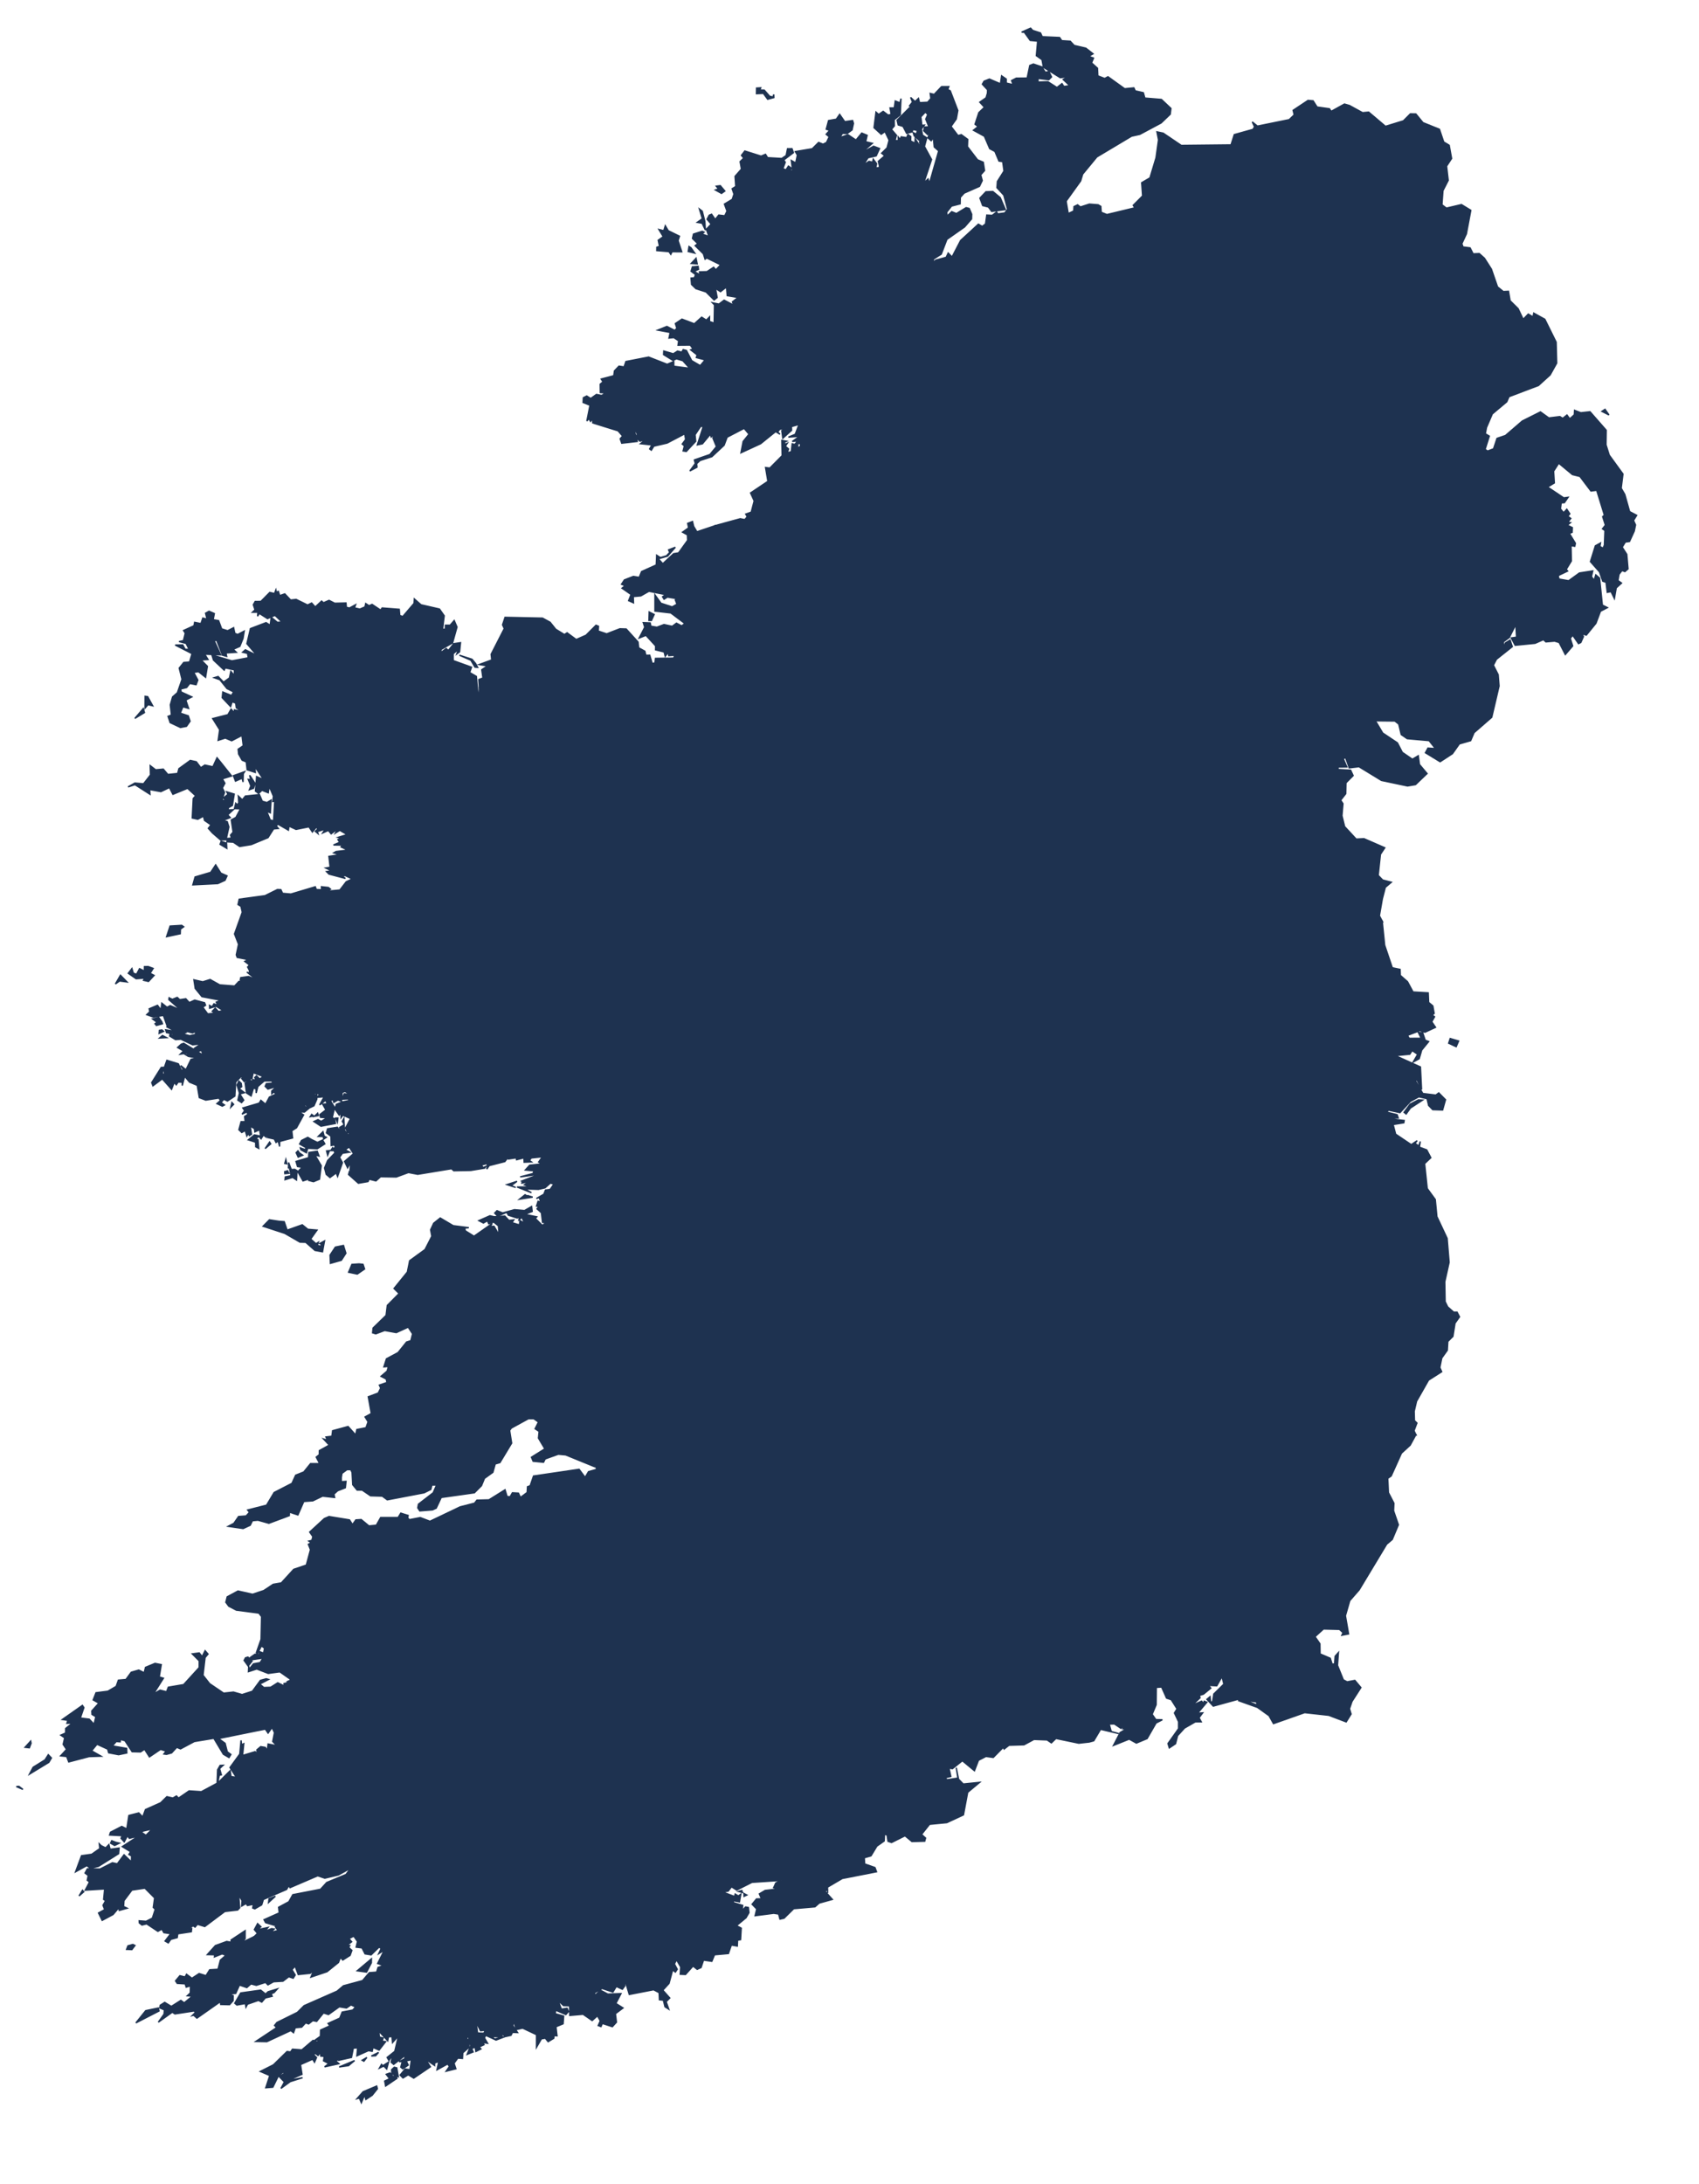<?xml version="1.0" encoding="utf-8"?>
<!-- Generator: Adobe Illustrator 15.0.0, SVG Export Plug-In . SVG Version: 6.00 Build 0)  -->
<!DOCTYPE svg PUBLIC "-//W3C//DTD SVG 1.1//EN" "http://www.w3.org/Graphics/SVG/1.1/DTD/svg11.dtd">
<svg version="1.1" id="Layer_1" xmlns:amcharts="http://amcharts.com/ammap"
	 xmlns="http://www.w3.org/2000/svg" xmlns:xlink="http://www.w3.org/1999/xlink" x="0px" y="0px" width="634.332px"
	 height="815.362px" viewBox="0 0 634.332 815.362" enable-background="new 0 0 634.332 815.362" xml:space="preserve">
<defs>
	
	
		<amcharts:ammap  projection="mercator" leftLongitude="-10.617" topLatitude="55.384" bottomLatitude="51.42" rightLongitude="-5.429">
		</amcharts:ammap>
</defs>
<g>
	<path id="GB-NIR" fill="#1E3250" stroke="#1E3250" stroke-width="0.5" d="M599.25,152.79l-1.17,0.77l2.63,1.33L599.25,152.79z
		 M605.28,182.24l0.66-5.3l-5.12-7.05l-1.21-3.86l0.08-5.43l-6.04-6.9l-3.44,0.38l-2.34-0.91l-0.09,1.65l-1.69,1.53l-1.05-1.43
		l-1.59,1.25l-1.061-0.66l-4.12,0.5l-3.13-2.25l-6.779,3.4l-6.28,5.41l-3.16,1.07l-1.29,3.9l-2.229,0.84l-0.931-0.64l1.57-4.94
		l-1.49-0.89l0.431-2.31l2.18-5.09l5.399-4.53l0.83-1.91l11-4.17l4.36-3.95l2.45-4.4l-0.21-7.85l-4.221-8.53l-4.13-2.28l-0.279,1.4
		l-1.771-1.05l-1.9,1.96l-1.89-3.98l-3-2.97l-0.59-3.52l-1.94,0.1l-2.159-1.74l-2.29-6.64l-2.601-4.07l-1.92-1.72l-2.3,0.1
		l-1.12-2.229l-2.67-0.35l-0.42-1.24l1.69-3.63l1.659-8.81l-3.489-2.13l-5.631,1.32l-1.659-1.26l0.38-5.27l1.96-3.84l-0.61-5.31
		l1.87-2.85l-0.89-4.93l-2.05-1.24l-1.591-4.73l-6.159-2.49l-2.65-3.24l-2.05-0.04l-2.61,2.61l-6.68,2.06L511,41.85l-2.27,0.22
		l-4.91-2.69l-1.87-0.53L497,41.58l-0.65-0.98l-4.619-0.65l-1.471-2.31l-1.899-0.16l-5.561,3.7l0.4,1.69l-1.88,1.8l-11.84,2.41
		l-1.94-1.57l0.85,1.8l-0.569,0.98l-6.99,1.96l-1.22,3.83l-18.58,0.2l-6.75-4.57l-2.32-0.49l0.58,2.98l-0.93,6.68l-2.261,7.51
		l-3.09,1.81l0.34,4.92l-3.5,3.52l0.601,0.94L413.27,80.1l-2.119-0.85L411,77.04l-1-0.59l-3.27-0.26l-3.36,1.08l-1.03-0.81
		L401,77.11l-0.11,1.65l-2.06,0.96l-0.79-4.63l0,0l-1.61,0.61l-1.74,2.78l-1.4-1.26L391,79.33l-3.36-1.02l-5.65,6.68l-0.77,2.5
		l1.26,1.79l-1.86,2.979l0.9,1.99l-0.63,3.37l1.18,2.13l-4.61,0.75l-1.4,1.26l-0.64,8.08l1,5.16l-4.3,9.26l-5.25,3.33l-2.29,3.13
		l-0.36,6.6l1.39,1.65l-1.11,1.79l-3.58-0.28l-0.08-1.47l-1.48,1.35l-3.13,0.16l-2.64-1.41l-4.38,3.75l-6.89,3.1l-1.24,1.89
		l-6.42-2.7l-1.88-3.04l-1.73-0.4l-5.45,6.81l-4.58,0.26l-0.02,1.33l2.37,1.25l-1.68,2.64l1.12,3.16l5.2,2.17l0.58,3.94l2.88-0.42
		l1.96-2.31l4.72,4.52l1.39-0.52l2.34,1.09l3.84-2.85l-0.01,2.729l1,1.31l-1.18,1.33l-4.98,1.61l-1.63,2.47l-3.64,1.15l-0.61,2.33
		l-3.49,2.69l0.85,2.19l-2.59,2.05l-1.53-0.64l-10.75,0.66l-1.96-2.89l-2.07,0.96l-2.26-0.38l-4.18,7.7l-0.3,4.07l-4.5-0.14
		l-3.62,2.38l-0.04,1.2l-4.28-0.06l-2.9,1.06l0,0l3.9,2.62l-2.04,2.56l7.9,6.96l3.45,6.88l3.41,2.52l3.95-0.24l-0.1,1.82l5.98,8.44
		l0,0l3.1,0.54l1.46,1.77l1.08-1.28l1.37,0.38l0.72,1.52l2.55-0.22l-1.37,1.46l-0.29,2.57l1.52,2.45l0.5,8.84l4.99,2.91l1.08-1.01
		l6.4-0.84l1.61,1.61l5.81-0.8l1.24,4.85l1.96-0.97l3.65,3.26l0.7,3.76l2.36,1.97l2.85,0.12l1.29,2.7l2.06,1.31l2.32-2.5l5.75,1.79
		l1.4-3.52l2.73-1.91l3.69-0.87l0.51,0.97l-2.04,2.25l0.55,0.64l5.58-0.58l-2.3,3.65l3.48-2.13l1.36,1.19l0.51,2.26l2.46-1.93
		l0.46,1.33l0,0l1.47-0.24l0.09-0.97l-1.35-2.68l-1.07,0.12l-1.14-1.57l3.48-4.57l2.03-0.76l1.33,0.95l-0.64,2.7l-1.74,1.55
		l1.74,1.65l-2.63,1.13l1.1,2.03l2.08-0.08l0.19-1.37l1.899-1.49l-0.359-1.93l1.17-2.82l1.98-1.87l-1.801-2.72l0.08-2.17l2.391-0.32
		l-0.561-1.07l-1.35,0.04l0.42-1.07l1.96-0.02l0.31-1.45l2.82-0.7l1.52-1.67l2.69,1.33l2.31-1.04l-0.069-3.03l-1.03-1.18l1.391-2.27
		l-2.021-3.51l-1.95,0.1l0.63-2.15l-4.3-2.25l1.47-3.15l1.94-0.16l0.38-2.37l-1.08-3.07l4.061,0.72l3.77-3.45l1.95-0.26l-0.76-2.62
		l2.85-2.28l3.73-6.34l3.029-1.8l2.681,1.52l0.359,1.26l2.04-0.44l2.16,1.5l0.75,1.66l3.42,1.92l-0.149,1.24l1.229-0.52l1.01,0.82
		l1.051,4.57l2.329,0.76l2.87,6.73l0.33,4.27l-0.95,0.72l0.16,1.56l-0.819-1l-0.79,0.4l0.27,1.16l2.73,3.03l1.21-0.38l1.25,1.1
		l1.38,7.01l1.76,0.7l-0.06,1.47l3.069,2.89l2.34,0.26l1.73,2.96l2.29,0.14l2.26-3.74l4.93,2.17l3.521,7.79l-2.49,5.96l-1.18-0.24
		l2.05,5.16l-1.88,0.42l0.42,2.98l-1,2.96l1.99,0.61l2.859,4.38l2.681-1.21l0,0l1.25-2.12l3.8,0.87l3.03-1.35l2.3,0.97l1.479-1.94
		l2.551-0.6l-0.86-1.05l0.56-1.27l2.44,1.03l1.79,2.86l3.41-0.97l2.96,0.58l0.729-1.53l2.08-0.81l-0.02-8.22l2.74-0.08l0.56,3.71
		l1.46,0.58l2.79-3.51l1.28-0.14l2.279,1.99l0,0l7.351,0.08l1.45,1.15l0.93,3.91l2.22,1.53l8.18,0.73l2.37,2.99l-2.8-0.2l-0.93,1.74
		l5.479,3.35l4.601-3.01l2.59-3.65l4.21-1.21l1.27-2.98l6.601-5.74l2.74-11.68l-0.33-4.22l-1.801-3.54l1.15-2.21l5.92-4.72
		l-0.82-2.43l-1.76,1.04l-0.79,1.85l0.061-2.27l2.17-1.59l2.46-4.86l0.27,4.72l-1.989,0.3l1.47,2.73l7.439-0.74l3.11-1.37l0.92,0.84
		l3.25-0.28l1.69,0.5l2.31,4.5l2.75-3.19l-0.9-2.85l0.91-1.16l2.17,3.13l0.86-0.42l0.97-2.19l-0.58-1.06l1.66,0.5l3.6-4.42
		l1.681-4.49l2.6-1.36l-1.89-0.94l-1.04-10.08l-1.41-1.2l-0.62,2.04l-1.01-1.38l0.49-2.14l-4.98,0.78l-4.01,2.9l-3.641-0.64
		l-0.25-1.3l3.5-1.68l-0.51-0.64l1.91-3.12l-0.12-5.72l1.4,0.22l0.229-1.1l-2.25-3.7l1.03-0.4l0.08-1.76l-1.88-0.92l1.17-0.92
		l-0.96-0.16l1.08-1.42l-1.101-0.82l0.75-0.92l-1.13-1.7l-1.189,1.32l-1.181-1.46l0.28-2.22l1.2-0.1l1.38-2l-1.63,0.22l-6.04-4.05
		l2.53-1.52l-0.271-4.4l1.91-2.97l5.11,4.24l2.8,0.7l4.11,5.44l2.159-0.28l2.86,9.28l-0.63,0.58l1.01,3.15l-1.08,1.38l0.92,0.64
		l-0.21,5.44l-0.51,1.18l-1.17-0.7l0.22-1.26l-1.91,1.04l-1.84,5.9l3.39,3.84l1.211,3.48l1.21,0.38l0.47,3.77l1.4-0.28l1.26,2.58
		l0.689-3.97l1.971-1.78l-1.33-0.96l0.409-2.34l1.101-1.4l1.08,0.4l1.17-1l-0.47-5.44l-1.71-2.66l1.17-1.92l1.569-0.22l1.761-3.86
		l0.479-2.32l-0.75-1.66l1.18-1.92l-2.64-1.38l-1.8-6.42L605.28,182.24z"/>
	<path id="IE-CW" fill="#1E3250" stroke="#1E3250" stroke-width="0.5" d="M458.79,501.13l3.01-0.479l3.04,2.659l2.891-0.869
		l1.739,2.159l1.08-1.31l5.28,1.229l0.689,3.421l2.19-0.41l2.09,1.12l1.76-2.721l3.061,1.99l-0.08,2.25l-2.24,0.49l0.51,8.899
		l-2.79-0.229l-2.01,1.02l0.45,0.73l-1.21,1.63l-2.08-0.229l-1.7-1.11l-1.38,0.36l-1.17-2.62l-4.229-2.601l-1.03,0.91l0.42,2.08
		l-3.79,2.79l-1.11,5.16l1.471,0.77l2.069-1.29l2.761,2.521l1.189,2.729l-1,1.46l4.58,6.551l0,0l-3.67,4.649l-1.92,0.29l-1.23,1.36
		l-0.199,2.92l1.979-0.65l0.47,1.07l-2.67,4.6l-7.18-0.779l-4.48,3.739l-0.5,8.221l-1.08,2.75l-1.819,0.25l-1.19,4.02l-2.569,2.33
		l0.439,2.36l-3.63,7.6l-3.56,2.811l-2.57-0.021l0,0l-2.101-0.67l1.9-1.54l-2.54-4.61l0.59-5.199l-2.77-1.91l5.01-4.59l-0.28-3.301
		l-3.64-4.33l-2.42-0.76l-1.61-2.859l0.61-1.03l-1.26-1.48l0.84-2.01l-0.48-2.78l1.061-2.1l-2.05-1.22l-1.171-3.771l-3.859-3.68
		l-1.521,1.76l-1.949-0.979l-1.5-3.091l-3.021-0.02l1.95-1.59l-1.391-2.391l1.94-2l-0.39-3.55l3.21-3.06l0,0l1.96-0.641l0.859-2.52
		l8.5,0.15l1.5-1.271l1.57-2.31l-0.87-2.54l1.82-1.25l-0.95-6.13l0,0l0.79-1.641l1.03-0.08l2.029,3.42l2.79,1.88l1.33-0.63
		l-0.909-2.6l0.97-0.29l2.68,3.14l2.43-2.33l4.11,1.25l2.94-4.609l1.56,0.14l0.36-4.38L458.79,501.13z"/>
	<path id="IE-CN" fill="#1E3250" stroke="#1E3250" stroke-width="0.5" d="M317.54,228.09l3.11,0.54l1.45,1.77l1.09-1.27l1.36,0.37
		l0.73,1.52l2.55-0.22l-1.36,1.46l-0.3,2.57l1.52,2.45l0.5,8.84l5,2.91l1.08-1.02l6.41-0.83l1.61,1.61l5.8-0.8l1.24,4.86l1.96-0.98
		l3.65,3.26l0.7,3.76l2.36,1.97l2.84,0.12l1.3,2.7l2.06,1.31l2.33-2.5l5.75,1.78l1.4-3.51l0,0l0,0l0,0l2.73-1.91l3.68-0.87
		l0.52,0.97l-2.05,2.25l0.55,0.63l5.58-0.57l-2.3,3.65l3.48-2.12l1.36,1.19l0.52,2.26l2.46-1.93l0.45,1.34l0,0l0.48,2.38l3.38-0.04
		l2.98,2.4l2.17-0.04l-0.45-1.65l1.67,1.03l1.13-0.81l8.15,3.71l3.78-2.62l2.91,0.82l1.25,2.04l4.26-3.87l3.6,0.62l-0.989,3.41
		l1.77,0.63l1.17,2.62l2.35,0.79l1.801,3.81l3.16,1.51l1.8,3.8l3.8,0.89l3.14,4.66l4.17,10.8l6.061,0.75l1.68,1.97l0,0l-0.79,1.681
		l-1.26-1.021l-0.44,0.75l-1.26,4.97l-2.5-1.04l0.71-1.33l-1.53-0.289l-2.89,2.449l0.99,0.94l-0.641,0.79l-4.21,0.83l-4.76-3.51
		h-1.58l1.101,3.3l-3.641,2.25l-1.81-1.17l0.89,4.64l1.19,0.2l0.359,1.85l4.49,5.36l-1.069,1.64l-1.7-0.1l-0.54,2.399l1.149,0.851
		l-1.649,0.75l-1.74-1.91l-2.83,3.33l-1.26-1.46l-0.32,3.03l-5.04-2.12l-7.29,0.08l-0.899-3.08l-1.92,0.12l-2.391-2.32l-3.17,2.18
		l-2.18-0.649l-2.16,1.8l-0.19,2.67l-6.979-1.87l-1.26-3.33l-2.69-2.74l-3.98,2.57l0,0l-7.69,4.55l0,0l-0.63-2.7l-5.63-2.439
		l-1.61-2.07l1.13-1.25l-1.34-6.859l-5.66-1.931l-2.11,1.851l-4.61,0.59l1.36-5.74l1.66,0.43l0.65-2.92l-0.81-2.229l-1.82-0.38
		l-0.29,0.97l-0.59-2.33l-3.45-4.76l0,0l2.54-3.78l-0.6-2.29l1.5-1.71l-1.97-2.11l0.83-2.02l-0.59-4.46l-1.64-1.27l-0.57,1.53
		l-2.94-1.45l-0.41-1.31l1.32-1.86l-1.1-0.93l-1.26,0.67l-0.41-2.73l-2.88-1.11l-2.91-4.5l-3.16,0.39l-0.53-2.28l-2.12-2.26
		l-3.6-0.54l-1.24-1.63l-1.91,1.77l-0.46,1.91l-1.29,0.02l-3.27-3l0.85-1.17l-4.83-3.3l0.42-1.35l-1.79-2.27l-5.48-4.75l-4.49-0.54
		l-2.15-2.26l-1.4,1.11l-2.87-0.02l-0.38-2.62l1.45-2.71l-2.7-4.64l0.37-1.23l1.54-2.32l4.68,0.62L317.54,228.09z"/>
	<path id="IE-CE" fill="#1E3250" stroke="#1E3250" stroke-width="0.5" d="M184.55,454.2l3.93-0.25l1.52,1.609l1.84-0.21l-0.69,1.051
		l2.86,0.869l0,0l-2.1,0.601l-0.58,1.59l2.23,5.24l8.06,3.91l2.4,3.04l3.22,0.72l-0.65,5.01l1.82,3.97l-1.66,1.37l0.27,1.7
		l1.59,4.771l2.45-0.44l0.75,1.72l1.07-1.72l-0.44-1.02l1.83-0.711l0.82,1.66l4.95,1.181l0.85-3l4.14-2.65l2.68-4.51l2.43-0.17
		l3.63-2.59l3.7-0.37l1.33,1.199l7.72-1.3l0.83,3.75l2.53-0.17l0.41,1.95l2,1.12l0.84,4.85l2.3-0.989l3.83,3.09l2.18-1.391
		l1.87-2.96l1.68,1.86l3.6,1.24l0.92,1.47l2.5-2.96l2.86,0.37l0,0l0.68,1.47l2.69,0.73l0.32,1.06L272,501.15l-6.05-0.351l-1.62,0.71
		l-1.62,7.46l-4.16,5.05l1.61,10.53l-4.47,6.681l0,0l-3.49,2.039l0.69,5.591l-1.23,2.34l-3.32,1.54l-0.64,3.439l-3.58,2.16
		l-1.13,4.13l-2.63,2.25l-1.38-1.25l-7.76-0.5l0.5-3.13l4.25-2.38v-2.47l-3.9,0.13l-3.25,2.76l-5.8-0.86l0,0l-1.01,0.471
		l-10.82-4.41l-2.75-0.25l-4.88,1.75l-0.63,1.25l-3.88-0.38l-0.63-1.5l5-3.13l-2.38-4l0.25-2.5l-1.5-1l1.25-2.5l-1.75-1.25h-2
		l-6.38,3.5l-0.63,0.88l0.75,4.75l-4.38,7.26l-1.75,0.5l-0.88,3.13l-3.13,2.25l-1.13,2.75l-2.63,2.63l-12.39,1.75l-1.88,4
		l-1.38,0.63l-4.75,0.381l-0.75-1.131l0.25-1.38l5.51-4.25l1.25-2.88h-1.75l-0.38,1.63l-2.5,1.25l-13.76,2.63l-1.88-1.38l-4.38-0.13
		l-3.13-2.13h-1.88l-1.63-2l-0.25-4.63l-0.5-1h-1.38l-1.88,1.38l-0.25,1.5v1.63l1.75-0.13l-0.25,2.38l-2.88,1.13l-1.38,1.25
		l0.25,1.25l-4.5-0.5l-3.63,1.75l-3.38,0.25l-2.19,5.021l-3.15-1.04l-0.07,1.3l-7.62,2.85l-4.08-1.149l-2.06,0.189l-0.83,1.7
		l-2.63,1.22l-5.6-0.819l2.12-1.11l1.77-2.55l2.81-0.21l1.26-1.36l-0.69-0.859l7.06-1.801l2.83-4.729l6.66-3.43l1.38-3.03l3.03-1.21
		l2.52-3.11h3.39l-1.26-2.439l1.14-0.9l0.02-1.52l3.69-2.051l-2.09-2.27l1.33,0.399l-0.47-1.17l2.23-0.27l0.26-2.061l5.79-1.579
		l2.82,3.149l0.44-2.02l3.41-0.67l0.79-2.21l-1.13-1.83l2.33-1.271l-1.13-6.25l3.72-1.39l0.91-1.83l-0.49-1.141l2.85-0.979
		l-0.3-1.29l-1.94-1l2.29-1.97l0.45-1.7l-1.66,0.13l0.96-3.01l4.33-2.311l3.17-3.939l1.61-0.5l0.64-2.57l-1.63-2.49l-4.44,2.03
		l-4.35-0.79l-3.32,1.25l-1.18-0.37l0.18-1.8l4.85-4.71l0.46-3.73l4.4-4.43l-1.89-1.88l4.98-6.15l0.85-4.22l5.74-4.17l2.54-4.96
		l-0.44-2.41l1.13-2.439l2.45-1.96l4.85,2.869l5.81,0.74l-1.57,0.17l0.31,1.03l3.21,2l6.78-4.75l-0.72,1.11l1.41-0.08l1.91,3.22
		l-0.28-3.38l-1.73-1.42l-1.87,0.64l-0.5-1.13l-1.49,0.85l-1.71-0.89l4.14-1.82L184.55,454.2z"/>
	<path id="IE-CO" fill="#1E3250" stroke="#1E3250" stroke-width="0.5" d="M140.64,778.68l0.26,1.011l-1.94,2.43l-2.37,1.57
		l-0.46-1.681l-1.22,2.891l-0.75-1.75l-0.86,0.239l2.27-2.58L140.64,778.68z M147.22,771.66l0.91,0.24l0.57,3.27l-0.75-0.37
		l0.26,1.01l-4.23,2.86l-0.35-1.85l1.83-0.86l-1.26-1.66l1.42-0.5l1.28,1.48l0.51-0.69l-1.1-0.52l-0.1-1.49L147.22,771.66z
		 M145.07,769.75l-0.69,2.56l-1.11-1.1l-1.61,0.771l0.78-1.381l0.51,0.5L145.07,769.75z M130.13,771.06l-3.5,0.5l5.76-2.39
		L130.13,771.06z M136.97,768.01l-1.1,1.4l-0.65-0.36L136.97,768.01z M140.25,767.38l-1.61,0.09l2.71-1.35L140.25,767.38z
		 M59.11,749.56l0.26,1.11l-8.64,4.44l3.67-4.57L59.11,749.56z M102.36,743.77l-1.12,0.471l0.38,0.939l-2.55,0.601l-1.35,1.569
		l-1.22-0.64l-4.09,1.41l-0.58,1.09l-0.22-1.33l-3.17,0.56l-0.79-0.67l2.23-3.84l7.45-1.05l1.43,1.14l-0.63,1.2l1.97-1.739
		l3.45-1.051L102.36,743.77z M138.65,732.68l-1.8,3.471l-3.49-0.49l5.32-4.47L138.65,732.68z M277.75,706.81l1.08,0.57l-1.03,0.49
		L277.75,706.81z M276.97,705.7l0.25,0.729l-1.47-0.39L276.97,705.7z M169.42,619.57l0.88-1.67l4.15-1.16l0.1-1.33l3.93-2.78l0.46-2
		l3.24,2.13l8.82,1.92l6.17,5.94l0.59-0.49l-1.14-3.43l12.09-3.851l-0.84-1.159l1.39-2.95l0.76,0.78l2.11-1.391l0.17-2.479
		l2.57-0.21l0.93-2.521l1.98-0.46l1.19,2.73l1.7-2.551l5.11,2.761l7.13-2.631l-0.04,3.771l1.58,2.69l3.27,1.26l0.77-0.65l0.08,1.94
		l1.12-0.271l3.53,6.021l3.17,0.08l1.88,3.2l4.22,2.149l7.98-2.63l5.86-0.34l0.56-2.36l2.19-0.8l0.21-1.68l2.64-1.62l1.25,1.979
		l1.94-0.779l2.13,5.06l1.53,1.39l3.87-1.899l7.29,1.729l0,0l0.82,2.45l1.61-0.21l-0.71,1.96l1.26,4.62l6.57,2.22l-0.16,4.601l0,0
		l0,0l0,0l-2.46,1.229l0.91,0.55l-1.28,5.561l-2.89,0.609l-1.07,4.301l5.91-0.82l1.52,0.38l0.68,1.65l3.07-1.311l0.14,3.45
		l-1.43-2.26l-0.58,1.08l1.75,2.35l2.61,0.59l0.52,1.521L308,656l1.64,5.68l-0.83,4.011l4.3,3.35l3.11-0.19l-0.48,1.99l3.94,3.23
		l1.4,6.439l5.27,0.4l2.29-0.95l1.6,4.74l0,0l-0.12,2.489l-2.74,1.94l-2.19,3.62l-2.51,0.72l0.14,2.3l3.85,1.36l0.58,1.56
		l-12.77,2.511l-5.52,3.239l0.02,2.221l0.01-1.21l-1.03,0.43l2.8,3.13l-4.91,1.37l-1.57,1.39l-7.94,0.7l-3.62,3.561l-1.52,0.34
		l-0.49-1.9l-1.84-0.28l-6.94,0.9l0.6-2.5l-1.73-1.77l1.63-1.98l1.85-0.06l-0.78-1.83l2.16-1.28l5.07-0.58l-1.89-0.45l0.82-1.79
		l2.02-0.939l-10.94,0.729l-5.69,2.88l-1.94-1.22l-1.25,1.62l-2.04,0.34l4.46,1.68l0.2-0.92l1.19,0.7l0.91-0.66l-0.5,2.86l-2.4-0.47
		l0.24,0.81l3.37,1l-0.19,1.92l1.27-1.35l1.05,0.21l0.21,1.92l-1.1,1.9l-3.57,2.949l1.78,0.94l-0.25,4.29l-1.1,0.189l-0.12,2.2
		l-2.21-0.39l-1.1,3.17l-5.19,0.47l-1,2.44l-3.1-0.45l-0.93,2.78l-1.45,0.659l-1.53-1.22l-2.83,3.15l-1.96-0.09l0.18-2.721
		l-1.56-2.67l-0.8,1.54l1.06,1.99l-0.69,1.05l-1.98-1.46l0.8,1.24l-1.19,4.45l-2.32,2.53l2.59,2.92l-1.35,1.369l0.97,2.79l-1.4-0.88
		l-0.61-2.47l-1.46-0.15l-0.13-2.659l-2.05-1.091l-9.09,1.761l-1.89-6.341l0.26,3.11l-0.94,1.29l-2.26-1.05l-1.28,2.1l-4.06-1.35
		l-2.8,1.63l0.08,1.01l2.18-1.97l2.68,1.439l4.93-0.17l-1.91,3.66l2.69,1.69l-2.85,2.14l0.38,3.18l-1.53,1.671l-3.73-1.221
		l-0.51,1.181l-1.03-0.391l0.77-1.74l-1.06-1.89l-1.98,1.76l-3.38-2.34l-4.97,0.431l-0.06-3.601l-2.27-0.06l-2.06-1.931l1.26,3.28
		l2.13-0.359l0.52,1.239l-1,1.11l-3.76-1.63l-0.21,1.31l3.16,0.9l-0.21,2.87l-2.66,1.1l0.39,3.39l-1.13-0.069l-0.08,0.989
		l-2.1,1.271l-1.06-1.31l-1.45,0.239l-1.84,3.181l0.01-4.73l-5.18-2.45l-2.36,0.54l-0.99-3.149l-0.3,1.67l1.76,2.6l-1.89-0.08
		l-0.59,1.12l-2.05,0.45l-2.06-1.57l0.83,1.42l-0.73,0.33l-2.72-0.22l-2.69-2.33l-1.94,0.22l-1.67-3.28l0.58,4.101l2.3,0.109
		l0.49-0.949l3.62,3.09l3.8-0.88l-3.32,1.27l-3.88-1.78l-0.44,0.971l1.15,2l-1.69-0.261l0.37,0.801l-1.82,0.84l0.67,0.75
		l-1.89,0.939l-0.28-1.59l-1.29,0.45l0.56,1.31l-2.24,0.9l1.28-3.2l-0.79-3.55l-0.92,1.03l1.14,0.21l-0.1,2.97l-2.24,1.96
		l-0.12,2.11l-1.74-0.13l-1.41,1.93l0.69,2.06l-3.64,0.9l1.21-1.76l-0.63-0.95l-3.99,2.19l0.66-3.101l-1.54,0.561l-0.02,0.92
		l-3.37-2.301l1.81,2.801l-6.23,4.22l-2.06-1.25l-1.95,1.2l-1.07-1.08l1.87-2.26l1.81,0.26l0.52-3.74l-1.92,0.45l0.76,1.55
		l-2.03,1.4l-0.76-0.62l0.56-2.11l-1.22,0.04l2.08-1.01l0.28-1.36l-4.36,3.4l-0.94-0.8l0.57-2.73l-1.4,2.08l-0.67-1.14l2.86-2.28
		l1.35-5.76l-2.19,2.489l-0.19-2.21l-1.35,0.07l-0.26,1.46l-3.34-3.609l0.23,2.229l1.41,0.37l-0.41,1.2l1.34,0.13l-2.45,3.16
		l-2.27-0.971l-0.31,1.44l-1.37-0.26l-4.35,1.939l0.28-2.97l-1.6,0.09l-0.69,3.48l-4.79,1.08l0.06-2.19l-0.6,2.11l-2.37,1.07
		l2.11-0.521l0.9,0.79l-5.35,1.18l1.56-1.229l-1.96-1.03l0.28-1.609l-1.34-0.17l0.06-1.44l-1.05,1.229l-1-0.77l-0.69,0.41l1.13,1.12
		l-0.75,1.76l-0.71-1.12l-4.53,2l0.56,3.63l-5.37,2.33l5.6-1.06l-4.63,1.47l-3.45,2.52l1.28-2.409l-1.95-2.021l1.97-1.16l-0.47-0.52
		l-1.77,1.399l-2.09,4.261l-2.64,0.21l1.49-4.561l-3.53-1.529l4.89-2.471l5.09-4.97l1.31,0.17l0.71-1.03l3.5,0.261l4.18-3.551
		l1.75,0.67l0.26-0.75l-1.26-0.02l2.01-1.44l0.06-2.319l3.46-1.57l-0.67-0.9l4.37-1.97l0.91-2.27l3.95-0.75l1.05-1.16l-1.27-0.561
		l0.53-0.88l-2.66,1.82l-2.67-0.45l-4.06,2.9l-1.85-0.601l-2.55,3.15l-1.45-0.28l-1.56,1.24l-1.1-0.41l-1.49,1.61l-2.4,0.22
		l-0.64,1.85l-1.02-0.8l-8.95,4.15l-4.13-0.08l7.8-5.17l-0.78-0.82l0.88-1.09l7.64-3.78l2.5-2.49l12.31-5.42l2.38-2.01l7.13-1.93
		l2.53-2.96l2.73-0.21l0.54-1.76l2.03-0.7L141,732.93l2.48-4.96l-2.09,1.3l0.91-1.93l-0.75-0.54l-2.99,2.91l-2.27-0.38l-1.12-2.221
		l-2.2-0.279l0.5-2.12l-1.38-1.99l-1.81,0.92l1.01,1.181l-1.74,1.35l1.03,0.06l-0.4,0.7l1.2,1.11l-0.67,1.859l-2.72,1.73l-0.9-0.96
		l-0.71,1.88L122.1,736l-6.02,2.029l1.03-2.529l-1.28,1.09l-4.48,0.47l-1.17-3.149l-1.17,1.33l1.21,1.989l-0.75,1.2l-1.66-0.56
		l-2.17,1.67l-3.51,0.21l-2.1,1.16l-0.89-0.92l-3.43,1.09l-2-0.53l-1.56,1.37l-2.75-0.94l-1.4,3.13l-2.6,0.15l1.66,0.71l-0.04,1.86
		l-1.32,1.479l-3.3-0.08l-0.15-1.03l-8.73,6.131l-0.9-0.801l1.18-0.619l-2.04,0.47l1.21-1.181l-0.51-0.539l-7.16,1.09l-0.97-0.641
		l-5.21,3.73l2.13-3l0.12-1.59l-1.71-0.73l0.15-0.99l1.68-1.069l2.48,1.5l3.55-2.25l1.25,0.92l3.06-2.51l-1.91-0.131l1.13-1.069
		l0.06-2.63l-1.6,0.47l-0.37-1.22l-2.99-0.19l-0.61-0.92l1.61-1.93l1.94,0.47l0.55-1.01l2.02,1.5l2.69-1.761l2.55,0.79l1.38-2.199
		l3.11-0.19l0.89-3.42l2.06-1.8l-1.4-0.54l-2.88,1.149l0.07-0.81l-2.73-0.06l3.01-3.36l4.23-1.54l1.69,0.3l-0.06-0.85l5.25-3.48
		v2.99l-1.18,1.43l4.49-2.18l0,0l2.53,3.38L96.19,728l2.3,1.09l-1.07,4.28l1.38,1.069l3.64-0.88l3.55-3.51l-0.05-1.41l4.29-3.66
		l6.6-1.63l1.27-2.899l4.2-4.311l4.88,0.34l1.52-1.09l1.2,0.58l1.6-0.71l2.15,0.79l7.19-1.39l1.82-1.19l1.2-4.57l3.62-0.109l2.19-2
		l2.99,0.239l1.33-1.489l2.25-0.55l0.55-2l2.76-2.75l-0.02-1.36l3.18-3.17l-2.04-1.62l0.7-1.92l-1.88-1.98l-0.271-4.039l4.9-2.57
		l0.87-1.96l5.04-1.13l2.17-1.46l4.33-0.62l2.25,0.72l1.92-2.42l-0.96-1.98l-3.94,0.301l-2.06-4.25l-3.23,0.68l-1.37-5.07
		l1.49-3.899l1.94-0.66l0.99-1.8l-3.29-2.03l-0.13-2.24l-2.03-2.79l0.38-1.25l-1.41-3.729l0.7-5.41l-1.6-1.42l-0.79-5.05l-2.66-3.7
		l0.3-4.88l3.02-1.94l-0.17-2.42l3.77-0.46l0.56-1.64L169.42,619.57z"/>
	<path id="IE-DL" fill="#1E3250" stroke="#1E3250" stroke-width="0.5" d="M259.88,96.41l0.43,2.09l-2.23-0.18L259.88,96.41z
		 M257.96,92.47l1.42,2.01l-2.43-0.59l0.3-1.87L257.96,92.47z M249.49,86.12l4.19,2.05l-0.52,1.64l1.38,4.18l-3.63-0.02l-0.47,0.97
		l-0.67-1.01l-4.56-0.39l0.03-1.26l0.99-0.3l-0.48-2.31l1.89-1.32l-1.63-2.68l1.81,0.45l0.58-1.85L249.49,86.12z M263.16,82.67
		l0.21,3.23l-1.23-2.58L260.32,83l1.91-1.36l-1.1-3.62l1.06,0.81L263.16,82.67z M368.1,71.59l2.58-0.1l2.76,2.28l1.92,4.47
		l-5.11,0.67l-1.22-1.63l-2.15-0.55l-1.02-2.78L368.1,71.59z M268.93,69.3l1.69,2.01l-1.24,0.89l-2.29-1.28l1.15-0.37l-0.81-1.06
		L268.93,69.3z M282.47,32.88l1.54-0.1l-0.34,0.82l1.67,0.04l2.03,2.31l1.25,0.27l0.27-0.96l0.04,1.16l-2.31,0.63l-1.6-2.19
		l-2.58,0.12L282.47,32.88z M385.56,11.36l2.92,0.94l0.65,1.41L395.6,14l0.82,1.19l3.17,0.2l1.46,1.58l4.37,1.021l2.67,2.09
		l-1.58,0.94l1.76,0.68l-0.739,1.76l2.22,2l0.14,2.86l2.54,0.98l1.24-0.65l6.23,4.48l3.439-0.33l0.51,1.12l3.021,0.69l0.57,2
		l6.18,0.51l3.55,3.35l-0.26,2.16l-3.41,3.27l-7.939,4.24l-3.091,0.69l-12.95,7.74l-5.3,6.43l-0.76,2.54l-5.41,7.52l0,0l-1.609,0.61
		l-1.74,2.78l-1.4-1.26l-2.29,2.11l-3.36-1.02L382,84.96l-0.77,2.5l1.26,1.79l-1.86,2.98l0.9,1.99l-0.63,3.37l1.18,2.13l-4.61,0.75
		l-1.4,1.26l-0.64,8.08l1,5.16l-4.3,9.26l-5.25,3.33l-2.29,3.13l-0.36,6.6l1.39,1.65l-1.11,1.79l-3.58-0.28l-0.08-1.47l-1.48,1.35
		l-3.13,0.16l-2.64-1.41l-4.38,3.75l-6.89,3.1l-1.24,1.89l-6.42-2.7l-1.88-3.04l-1.73-0.4l-5.45,6.81l-4.58,0.26l-0.02,1.33
		l2.37,1.25l-1.68,2.64l1.12,3.16l5.2,2.17l0.58,3.94l2.88-0.42l1.96-2.31l4.72,4.521l1.39-0.521l2.34,1.09l3.84-2.85l-0.01,2.73
		l1,1.31l-1.18,1.33l-4.98,1.61l-1.63,2.47l-3.64,1.15l-0.61,2.33l-3.49,2.69l0.85,2.19l-2.59,2.05l-1.53-0.64l-10.75,0.66
		l-1.96-2.89l-2.07,0.96l-2.26-0.38l-4.18,7.7l-0.3,4.07l-4.5-0.14l-3.62,2.38l-0.04,1.2l-4.28-0.06l-2.9,1.06l0,0l-5.14-1.72
		l-1.71,2.34l-2.06-0.02l-4.08-3.14l0,0l0.92-1.1l-0.57-0.98l2.06-0.74l1.1-4.19l-1.35-2.97l6.46-4.33l-0.86-5.16l1.57,0.22
		l4.62-4.64l-0.12-5.71l1.76,0.32l-0.79,0.36l0.22,0.78l0.84-0.38l-0.72,1.11l1.2,1l-0.49,1.43l1.52-0.4l0.33-2.95l2.13,0.58
		l-0.41,0.9l1.31-0.4l0.15-1.21l-2.11,0.26l0.91-1.25l-1.95,0.26l2.74-1.93l-4.18,0.3l2.55-1.05l1.4-3.7l-2.83,0.82l0.06,1.39
		l-3.28,2.96l-0.38-2.84l1.47-0.99l-2.23,0.5l-0.78,1.01l0.89,0.84l-1.63-1.01l-5.63,4.54l-7.33,3.38l0.82-4.24l2.18-2.71
		l-1.82-2.17l-6.35,3.3l-1.12,3l-4.56,4.26l-4.41,1.43l-1.27,1.17l0.1,1.35l-2.66,1.39l2.03-2.77l-0.34-1.35l5.81-2.01l2.43-2.95
		l-1.31-3.2l0.41-1.43l-1.06,1.03l-0.28-1.05l-2.99,3.6l-1.91,0.4l2.22-6.88l-0.97-0.02l-2.09,3.12l0.24,2.45l-3.51,3.78l-1.19-0.2
		l0.48-1.87l-0.81-0.7l1.26-1.69l-0.33-2.11l-6.58,3.44l-4.95,1.15l-0.93,1.51l-0.63-0.46l0.83-1.51l-4.26-0.46l1.99-1.65
		l-2.16,0.72l-1.28-1.17l0.25-1.59l-1.45-2.62l1.45,5.47l-5.79,0.66l-0.59-1.65l0.92-1.01l-1.71-1.97l-9.44-2.94l-0.04-1.63
		l-0.79,1.05l-0.66-1.03l-0.72,0.91l1.17-5.9l-2.57-1.03l0.1-1.771l1.25-0.65l1.49,0.95l2.13-1.53l1.96,0.38l1.521-0.97l-2.021-0.1
		l-0.04-3.14l1.04-0.87l-0.67-1.05l4.69-1.23l0.25-1.81l1.7-1.77l1.9,0.3l0.68-2.02l8.49-1.66l6.92,2.7l2.46-1.05l0.02,1.78
		l9.33,1.21l-3.69-0.77l-2.27-2.52l-2.37-0.71l-1.34,0.59l-3.49-2.16l0.08-1.33l3.57,1.03l1.58-1.01l1.57,0.4l0.54-0.95l1.2,0.32
		l1.97,3.81l3.18,1.86l1.81-2.16l-3.27-0.87l0.3-0.99l-2.4-1.88l0.87-0.34l-1.03-1.43l-4.57,0.04l0.23-1.66l-1.8-1.19l-1.8,0.18
		l0.44-2.1l-4.64-0.87l3.42-1.37l2.93,1.5l0.78-0.83l-0.56-1.74l2.46-1.66l4.63,1.74l2.73-2.47l1.76,1.11l1.19-1.21l-0.03,1.7
		l1.75,0.63l0.12-6.81l-0.76-0.79l2.43,0.49l1.92-1.46l3.58,1.86l-0.47-1.23l2.08-1.64l-4.02-0.69l-0.29-3.22l-2.22,1.74l-1.87-1.23
		l0.61,3.42l-1.13,0.91l-3.02-3l-3.78-1.23l-1.62-1.56l-0.19-2.37l1.26-0.12l0.41-1.22l-1.65-1.22l0.48-1.62l2.15-0.2l0.14,1.09
		l-1.64,0.77l2.16,1.3l-0.16-1.11l2.78-0.08l2.5-1.64l0.82,0.97l1.82-1.88l-5.23-2.57l-0.6,0.47l-0.64-2.01l-3.06-3.04l0.97-0.75
		L258.54,89l0.37-1.62l3.27-1.04l0.7,0.32l-0.82,0.67l2.6,0.95l-0.93-2.72l1.8-1.89l-1.54-1.83l0.79-1.5l0.9-0.37l1.36,1.95
		l1.31-1.63l2.24,0.26l0.84-1.75l-0.96-2.62l2.92-1.77l0.64-1.95l-0.68-2.01l1.35-0.85l-0.26-3.78l2.38-2.71l-0.49-2.77l1.35-1.32
		L276.83,58l1.25-1.63l6.08,1.92l1.64-0.69l0.79,1.26l5.28,0.31l1.65-1.12l0.51-2.53l1.66-0.02l0.54,1.49l-3.64,2.75l0.59,0.81
		l-0.9,2.4l1.16,0.47l0.93-1.42l1,0.71l-0.23,1.67l0.78-0.81l-0.48-3.67l1.64,0.92l0.63-2.93l-0.77-1.3l6.32-1.06l2.38-2.36
		l1.65,0.67l1.29-0.65l1-2.12l-1.12-0.94l1.29-1.47l-1.26-0.43l0.86-3.22l2.89-0.51l1.25-1.8l1.9,2.73l2.93-0.43l0.32,1.06
		l-0.53,2.45l-1.85,1.35l-1.74-0.08l-0.96,1.59l3.06-1.06l2.97,1.98l2.15-2.61l2.01,0.84l-0.55,2.39l2.5,0.59l-4.22,3.67l4.68-2.57
		l2.23,0.84l-1.26,2.75l-3.04,0.69l-1.78,2.79l2.15-1.43l1.34,0.33l0.23-1.14l1.26,1.67l-0.34,1.63l1.49-0.26l-0.51-2.24l2.4-2.08
		l-1.16-0.96l2.03-2l0.75-2.87l-1.53-3.2l-1.41,1l-2.68-2.45l0.73-5.82l1,0.88l1.68-1.16l1.83,1.39l1.17-0.24l-0.44-2.43h1.59
		l0.36-2.59l1.74,0.69l0.4-1.59l-0.28,6.08l-2.27,1.82l0.05,2.33l-1.08,1.26l1.88,2.2l-0.5,1.96l1.2,0.06l-0.04-1.35l0.68,0.88
		l0.42-0.96l2.05,0.33l0.49-1.18l1.06,0.75L340,52.62l1.6,0.82l0.09-1.67l2.65,4.22l-1.11-3.1l1.98,1.9l2.59,4.75l-2.93,8.83
		l1.61-1.57l0.53,1.67l3.46-12.15l-1.66-1.45l-0.35-3.51l-0.8,1.16l-1.23-1.1l0.7-1.94l-0.84,0.71l-1.43-1.41l0.33-1.37l1.63-0.06
		l-1.19-2.88l0.77-1.729l-0.91-0.9l-1.68,1.76l0.36,3.18l0.93-0.061l-1.1,1.47l0.42,2.24l1.6,1.04l-0.75,2.75l-3.96-3.53l-0.38-1.16
		l1.25,0.51l0.32-1.35l-1.69-0.37l-0.21,0.9l-2.11,0.55l-1.34-2.59l-1.8-0.55l-0.41-1.77l4.58-4.59l0.96,0.29l-0.92-1.06l1.13-1.39
		l-0.7-1.74l1.66,1.55l1.26-1.2l0.41,1.61l3.03-0.16l1.2-1.41l-0.25-1.88l1.47,0.37l2.76-2.9l2.72-0.02l-0.4,1.1l0.94,0.47
		l2.82,7.35l-0.57,3.16l-1.97,2.79l2.61,3.41l1.24-0.33l2.39,1.75l-0.11,2.71l3.76,4.91l2.15,0.92l0.48,3.09l-1.43,1.61l0.57,2.14
		l-1.04,2.16l-5.72,2.52l-1.43,1.59l-0.06,2.42l-3.22,0.83l-1.8,2.28l0.17,1.46l1.7-1.65l1.75,0.71l3.62-2.21l1.17,0.3l0.92,2.15
		l-0.05,1.75l-2.61,3.01l-6.6,4.63l-2.1,5.5l-2.9,1.85v1.6l0.77-1.18l3.96-1.07l0.76-1.6l1.43,1.48l3.21-6.17l6.63-6.09l1.43,0.85
		l1.24-0.93l0.46-3.31l2.05,0.1l1.63-1.26l0.43,0.73l2.61-0.37l1.06-1.34l-1.42-5.31l-2.55-2.77l0.16-2.34l2.46-3.89l-0.48-3.5
		l-1.39-0.2l-1.52-3.61l-1.94-1.04l-1.99-4.63l-4.09-2.24l1.74-1.37l-1.14-0.88l1.42-4.33l2.09-2l-1.74-1.9l2.34-1.63l0.52-1.74
		l0.05-1.23l-1.94-2.1l0.62-1.12l2-0.8l4.11,1.76l0.45-2.96l1.73,1.19V31l2.55,0.61l-0.57-1.53l1.75-0.9l4.08-0.04l0.98-4.7
		l1.34-0.53l3.17,1.06l1.31,2.04l1.29-0.33l1.01,2.04l-1.03,1.04l-3.99-0.49l-0.05,1.35l3.72-0.1l3.37,2.15l1.87-1.45l0.71,1.08
		l2.189-0.33l-2.439-2.29l1.81-1.04L395.85,29l-6.3-3.91l-0.5-2.8l-2.13-1.51l0.49-5.42l-2.78-0.27l-2.18-3.05l-1-0.04l3.33-1.5
		L385.56,11.36z"/>
	<path id="IE-D" fill="#1E3250" stroke="#1E3250" stroke-width="0.5" d="M528.46,403.37l0.59-0.311l1.7,3.631l-0.42-8.421
		l-9.37-4.22l5.4-0.53l0.859-1.35l2.091,1.37l-1.69,2.91l2.25-1.25l0.93-3.21l2.601-3.19l-1.29-0.49l-0.94-2.8l-1.609-0.08
		l1.06,2.15l-4.51,0.02l-0.59-1.13l4.579-1.739l1.921,0.59l3.939-1.84l-1.41-2.08l1.04-1.841l-0.85-0.67l0.71-0.609l-0.5-2.8
		l-1.55-1.29l-0.16-3.57l-5.67-0.33l-2.07-3.84l-2.68-2.351l-0.09-2.239l-2.92-0.61l0,0l-1.91,0.94l-1.141-1.24l-2.149,0.61
		l-1.62,3.38l0.04,3.31l-4.25,2.41l-1.18,1.84l-3.29,0.22l0.149-1l-1.6-1.14l-3.49-1.1l0.22,2l-4.14,2.76l-1.22,4.51l1.33,0.53
		l1.6,3.02l4.91,2.15l-0.13,1.6l2.6,1.471l0.86,4.09l-1.811,2.64l-0.01,3.58l-4.09,1.68l-2.75-0.37l-0.97,4.53l-4.15,5.48l0,0
		l-2.43,5.01l-1.521,0.68l-1.1,7.521l-2.18-0.49l-1.61,1.46l0.36,0.72l-1.16,0.931l1.34,1.17l-0.15,2.39l-2.1,1.93l3.52,3.15
		l1.16-0.35l-3.25,2.199l0.26,1.13l1.78-0.119l5.28,2.18l-0.37,0.58l0,0l1.32,1.479l1.27-0.88l3.76,0.12l2.101,3.93l3.46-0.93
		l-0.13,4.43l4.54,2.74l2.64-3.17l0.23-5.13l0.96-0.7l7,4.33l3.649-1.57l0.271-1.239l2.97-0.58l2.31,3.17l3.07,0.83l3.99-2.45l0,0
		l-0.97-9.271l2.319-2.199l-1.53-2.92l-2.729-1.011l0.32-2.12l-0.561,1.69l-1.42-1.01l0.82-0.99l-2.2,1.5l-5.84-3.93l-0.94-3.601
		l4-0.64l0.141-0.86l-7.2-0.84l4.96-0.12l-0.41-1.21l-3.92-0.96l0.73-0.72l4.25,0.92l3.899-4.2l3.16-1.71l3.06,0.7l0.591,2.54
		l1.529,1.56l3.69,0.12l1.08-3.84l-2.51-2.54l-1.11,0.82l-4.86-0.59L528.46,403.37z M544.59,388.59l-0.92,2.13l-2.8-1.31l0.57-1.74
		L544.59,388.59z M529.54,410.57l1.59,0.08l-4.54,2.96l-1.6,2.22l-0.76-0.62l2.239-3.04L529.54,410.57z"/>
	<path id="IE-G" fill="#1E3250" stroke="#1E3250" stroke-width="0.5" d="M134.04,471.8l1.5,0.16l0.58,1.74l-2.73,1.88l-3.24-0.68
		l1.23-2.92L134.04,471.8z M128.24,464.9l0.9,2.909l-1.69,2.62l-4.08,1.16l-0.14-3.08l1.97-2.979L128.24,464.9z M104.1,455.88
		l2.02,0.16l1.08,3.16l5.66-2l2.06,1.67l3.45,0.29l-2.39,3.35l1.98,1.75l0.9-0.54l-0.37,1.07l1.11,0.41l0.55-0.68l-0.75-0.351
		l1.76-0.95l-0.75,4.05l-2.83-0.52l-3.43-3.02l-2.16-0.061l-5.67-3.28l-8.1-2.659l2.36-2.391L104.1,455.88z M197.47,446.84
		l-0.59-0.6l1.98,0.62l-4.9,0.779l2.08-1.67L197.47,446.84z M193.02,440.97l-2.18,1.61l1.71,0.68l-3.27-1.069L193.02,440.97z
		 M107.85,437.97l-1.5,0.141l-0.06-0.74l1.07-0.351L107.85,437.97z M110.05,436.5l0.84,0.49l-0.19,3.479l-1.42-0.97l-2.86,0.86
		l0.09-1.03l2.15-0.45l-0.47-2.24L110.05,436.5z M107.76,433.95l0.91,2.41l-0.98-0.41L107.76,433.95z M107.1,434.42l-0.78-0.14
		l0.4-1.44L107.1,434.42z M111.78,430.35l1.25,0.86l-1.7,0.72l-0.76-1.649l0.68-0.7L111.78,430.35z M118.45,429.74l0.67,1.79
		l-1.53-0.37l2.34,3.95l-0.64,5.06l-2.25,0.93l-1.77-0.47l0.29-0.62l-2.43,0.8l-1.95-3.439l1.66-1.65l-1.76-0.27l-0.56-1.91
		l4.72-1.4l0.06-1.93L118.45,429.74z M123.02,429.49l-0.68,1.729l-0.41-1.6L123.02,429.49z M124.34,429.51l-0.86-0.02l0.65-0.971
		L124.34,429.51z M100.65,426.32l0.43,0.66l-2.09,1.77L100.65,426.32z M116.33,425.38l2.18,1.07l1.95-0.9l0.82,1.44l-2.82,1.81
		l-3.57-0.18l-0.48,1.689l-2.08-1.13l-0.19-0.68l1.73,0.6l0.49-0.64l-2.5-1.42l0.72-1.32l2.33-1.17L116.33,425.38z M121.03,424.14
		l0.82,0.391l-0.98,0.68l-0.23-0.99l-1.82-0.04l1.77-1.729L121.03,424.14z M126.16,417.36l-0.2,1.52l-0.62-1.52H126.16z
		 M116.37,415.99l0.77,0.569l-1.31,0.271L116.37,415.99z M118.6,415.54l0.25,0.88l-1.48,0.29L118.6,415.54z M86.58,411.54l0.64,0.7
		l-1.04,1.05L86.58,411.54z M90.06,404.4l0.17,1.25l-0.97,0.699l2.02,1.521l-1.75,0.49l1.46,2.3l-0.79,0.92l-1.38-0.9l0.58-2.67
		l-0.91-2.99l0.71-1.46L90.06,404.4z M60.65,386.54l1.52,0.78l-2.59,0.14L60.65,386.54z M60.46,384.46l0.62,0.53l-1.66,0.76
		l0.1-1.15L60.46,384.46z M60.42,381.43l0.22,0.74l-2.24,0.61l-0.52-0.63l0.75-0.551l-1.67-1.25l2.33-0.529L60.42,381.43z
		 M44.97,364.04l2.45,2.51l-2.77-0.37l-1.56,1.101L44.97,364.04z M55.34,360.8l1.85,0.69l-1.15,1.83l1.5,0.779l-2.09,2.261
		l-1.87-0.431l0.44-0.819l-3.2,0.239l-2.92-2.04l1.35-1.77l0.52,1.729l1.19,0.431l1.14-2.12l1.8,0.9l0.03-1.65L55.34,360.8z
		 M216.35,354.36l2.29,2.02l2.34-1.41l4.19,0.37l1.59-1.53l0.71,1.101l6.93-2.101l2.39-2l-0.27-1.71l1.07-1.85l5.96-0.94l1.2-1.689
		l4.78,0.02l1.55,1.08l5.84-0.51l3.1,2.62l-2.02,0.55l3.67,5.23l7.35,3.81l-0.49,2.42l-1.68,0.25l0,0l-1.6,0.79l0,0l-1.52,1.84
		l2.54-0.2l0.99,1.9l-0.21,2.84l3.18,0.63l1.66,2.29l-0.03,1.82l3.71-0.061l2.67,2.29l-0.26,0.841l-1.25-0.78l-1.14,1.04l2.57,4.41
		l-0.84,1.489l1.78,1.37l-1.47,1.061l-0.35,1.779l2.09,2.761l-0.78,1.39l1.17,1.54l-1.76,1.58l5.62,5.16l-0.62,1.54l-2.29,1.21
		l0.72,3.67l1.99,0.16l1.67,3.24l-2.01,5.64l1.65,1.97l-0.14,1.4l2.06,0.97l1.57-0.6l1.31,2.479l-0.68,5.28l1.92,3.78l2.68,0.409
		l1.2,1.58l1.34-0.51l9.13,1.521l0,0l2.96,1.85l0.25,2.02l2.31,0.351l3.83,3.149l0.57,4.021l-2.47,4l-5.44-0.23l-2.64,1.301
		l-2.63,4.409l0,0l-5.4,1.57l-3.69,4.7l-1.03,3.76l-5.56,8.78l-5.39,2.34l-1.56,7.3l-2.58,2.05l-1.88,4.721l0,0l-2.86-0.37
		l-2.5,2.96l-0.92-1.47l-3.6-1.24l-1.68-1.86l-1.87,2.96l-2.18,1.391l-3.83-3.091l-2.3,0.99l-0.84-4.85l-2-1.12l-0.41-1.95
		l-2.53,0.17l-0.83-3.75l-7.72,1.3l-1.33-1.199l-3.7,0.369l-3.63,2.591l-2.43,0.17l-2.68,4.51l-4.14,2.65l-0.85,3l-4.95-1.181
		l-0.82-1.66l-1.83,0.71l0.44,1.021l-1.07,1.72l-0.75-1.72l-2.45,0.439l-1.59-4.77l-0.27-1.7l1.66-1.37l-1.82-3.97l0.65-5.01
		l-3.22-0.72l-2.4-3.04l-8.06-3.91l-2.23-5.24l0.58-1.59l2.1-0.601l0,0l0.22-1.649l1.75,0.97l-1.03-2.21l-1.11,0.99l0.16-1.26
		l-0.78,0.56l-3.3-1.05l-0.64-1.11l-3.37,1.49l-1.11-1.18l0.85-0.891l2.12,0.851l4.4-1.221l3.78,0.311l2.63-1.51l0.21,1.859
		l-2.76,1.07l4.46,0.93l-0.54,0.58l2.57,2.58l1.63-0.89l-1.49-0.19l-0.42-3.59l-1.63-1.47l0.71-0.931l-0.91-0.08l0.58-1.81
		l0.99,0.37l-0.48-1.57l1.74-0.83l-2.88,0.99l2.78-1.59l0.62-1.57l1.73-0.21l1.41-2.02l-1.32-0.37l-1.98,1.77l-2.47,0.58l-5.12-0.17
		l2.52,1.42l-5.39-2.14h4.86l-2.12-0.82l1.74-1.15l-2.93,0.58l0.72-0.409l-0.57-0.391l6.74-2.59l-7.28,1.01l4.81-1.26l0.35-0.99
		l-3.23-0.31l1.61-1.79l4.49-0.49l-1.12-0.7l1.39-1.97l-4.15,0.45l-0.69,0.95l0.76,0.529l-2.73,0.101l-0.07-1.63l-2.75,0.72
		l-0.16-0.72l-2.88,0.43l-0.02-0.74l-1.33,1.71l-5.84,1.5l-0.88,1.3l0.19-2.079l-2.24,0.579l0.68,0.931l0.91-0.37l-0.33,0.58
		l-5.19,0.859l-6.36,0.12l-0.84-0.76l-12.63,2.08l-3.45-0.66l-4.55,1.67l-5.86-0.1l-1.729,1.56l-2.51-0.64l-0.45,0.89l-3.6,0.62
		l-3.65-3.25l0.29-1.15l1.08,0.23l-0.83-0.74l0.22-2.92l-1.13,2.08l-1.14-2.39l3.37-2.9l-1.64-2.47l-1.52,0.99l1.66,0.93l-2.68,0.41
		l-1.08,1.52l1.1,1.97l-1.81,5.15l-0.51-1.32l-2.34,1.73l-1.4-1.19l-0.61-2.37l1.14-2.779l2.75-2.86l-0.73-1.67l0.9-0.31l-0.4-1.03
		l-1.19,0.27l-0.08-3.47l-1.69-1.27l0.42-1.5l3.67-0.58l1.68,2.319l-0.84-2.239l1.7-1.051l-0.71-1.25l0.58-1.029l0.25,4.37
		l1.59,1.989l0.36-1.58l-0.69,0.54l-0.89-1.75l1.87-3.569l-2.85-1.271l-0.69,0.94l-0.01-1.87l-0.68,0.9l-1.56-2.221l0.49-1.79
		l2.33-0.92l2.17-0.45l0.97,0.98l-1.01-1.64l-2.31,0.1l0.81-2.01l2.22,0.29l-1.49-0.9l2.23-1.37l-3.78,1.521l-0.02,1.5l-1.12,0.18
		l1,0.27l-0.04,1.29l-1.4-0.449l-1.48,0.88l-0.44-1.271l-0.77,0.78l1.48,2.38l-0.82,3.59l-1.01-0.16l1.83,0.801l0.33,1.739
		l-5.4,1.03l-2.66-1.75l1.54-0.7l1.19,0.66l2.2-1.36l-2.46-0.159l-0.25-1.03l2.27-1.75l-1.21-2.13l1.68-0.12l-0.55-1.37l-2.27,1.78
		l1.7-3.08l-2.66,0.25l1.03-1.29l-1.84-0.29l-0.51,0.68l1.22-0.12l0.01,1.721l-1.05,2.42l-1.42,0.7l-2.01-1.15l-0.16,0.68
		l1.87,0.601l-1.84,1.52l-2.02-0.1l1.7,1.17l-2.65,4.81l-1.76,1.11l0.3,2.689l-4.81,1.29l-0.05,1.891l-0.49-2.04l-0.84,0.54
		l-0.65-1.29l-2.43-0.54l-0.43-2.65l-0.16,2.49l-1.03-0.8l-0.88,1.42l-0.8-0.92l-1.23,0.899l0.88,0.37l0.28,3.23l-1.12-0.601
		l-0.04-1.71l-2.74-0.88l2.3-1.85l2.33,0.49l-0.41-2.421l-1.77,0.82l-0.16-1.229l-1.57-0.931l0.46,3.04l-0.77,0.49l-0.47-0.78
		l-0.48,0.92L91.54,422l-1.27,0.739l-1.08-1.029l0.82-3h1.54l-0.22-1.931l1.21-0.819l-0.35-0.9l-1.82,0.84l0.98-1.31l-0.69-1
		l6.11-1.811l0.63-1.05l1.74,1.46l1.44-2.67l2.59-1.189l-1-0.681l-0.7,0.601l-0.02-0.96l1.84-1.761l-3.27,1.011L99,405.49l0.42-0.98
		l2.33-0.2l-0.17-0.819l-2.95,0.02l-2.36,2.07L95.64,408l-0.07-1.56l-0.94-0.25l-0.88,2.909l-1.73-1.13l-0.5-3.729l1.82-1.03
		l1.4,0.68l-0.48-0.899l1.45,0.12l-0.61-0.881l0.66-0.63l1.21,1.17l1.29-0.92l-3.74-1.449l-0.41,2.069l-2.94,1.271l-0.93-1.17
		l0.73-0.761l-1.11,0.2l-1.87,1.87l-0.31,5.271L84.92,411l-1.35-0.68l-1.06,1.229l1.29,0.92l-0.79,0.431l-2.03-0.94l1.35-1.17
		l-0.63-0.9l-4.88,0.761l-2.4-0.921l-0.78-4.59l-2.89-1.21l-1.81-2.189l-0.9,3.5v-1.29l-1.53-0.04l-0.71,1.04l-0.75-0.9l-1,2.561
		l-3.46-3.9l-3.49,2.6l-0.46-1.189l3.57-5.681l0.69-0.02l-0.27,2.27l0.93,0.78l-0.44-2.34l1.18-3.34l4.28,1.31l1.2,2.5l0.7-0.31
		l-1-1.521l1.95,1.561l1.9-3.91l2.53-0.45l-3.52-0.63l-1.03-0.63l1.08-0.06l-0.52-0.551l-2.57,0.41l1.23-1.189l-2.23-1.311
		l1.35-1.229l0.94-0.33l7.21,4.38l-0.57-1.78l-1.21,0.43l-1.4-1.189l2.47-1.62L71.93,390l-4.41-2.09l-1.98,0.16l-2.19-1.33l0.1-0.63
		l1.68,0.68l-0.58-0.86l-2.39-0.47l-0.31-1.04l3.86,0.59l-3.59-1.76l3.24,0.25l4.06,1.92l-1.15,0.53l2.55,0.67l2.23-0.49l-0.16-1
		l-1.06,0.45l-9.45-2.68L61,379.04l-3.74,0.61l-2.48-0.9l1.15-1.08l-0.23-1.1l3.1-1.311l1.29,1.721l0.33-2.511l1.95,1.55l1.18-0.63
		l3.97,1.69l-4.48-3.94l0.09-0.689l1.2,0.59l1.84-0.73l0.94,0.86l2.26-0.35l1.31,1.43l2.01-0.92l3.69,0.979l0.37,0.94l-1.06,0.71
		l1.85,2.51l2.75-0.24l-1.06-0.71l1.13-1.21l1.2,1.29l1.78-0.39l-2.66-1.59l-2.42,0.729l-0.03-1.06l0.96,0.55l0.67-1.12l1.5,0.55
		l-0.62-1.18l1.75-0.71l-7.1-1.35l-2.51-3.08l-0.49-3.2l3.31,0.75l2.75-0.86l3.59,2l5.53,0.431l1.61-1.71l1.69,0.159l-1.19-0.67
		l0.21-0.92l2.95-0.41l2.99,1.28l-3.66-2.939l0.9,0.39l0.08-0.86l0,0l10.93,5.83l9.09-0.43l3.84-2.47l2.18,2.33l4.56-0.94l3.67,1.31
		l2.4-2.529l1.62,5.77l3.52,0.69l4.01,3.27l7.06-0.29l6.86-1.689l1.64,1.779l-0.48,3.721l2.82,0.859l2.58-3.29l0.07,1.98l1.68,0.49
		l1.43,5.699l4.9,3.23l-0.05,3.42l6,1.43l2.92-2.109l2.71,1.04l2.2-3.011l1.89,0.2l0.84-4.21l6.72-4.27l0.97-2.45l-2.02-5.72
		l4.55-1.08l-1.21-2.55l2.01-1.221l0.75,1.141l1.54-1.771l-0.75-2.689l1.32-1.351l0.29-3.1l-0.73-0.57l0.88-1.77l1.61-0.12
		l1.45-1.45l4.98,3.79l0.14-1.88l6.6-0.16L216.35,354.36z"/>
	<path id="IE-KE" fill="#1E3250" stroke="#1E3250" stroke-width="0.5" d="M418.5,410.59l1.01-3.16l4.721-2.52l3.27-5.18l4.84-2.851
		l1.9,1.88l3.72-1.229l0.37,2.09l2.54,2.01l1.18,2.48l7.91,3.06l2.55-4.02l4.99-2.21l7.04,3.42l4.5,3.63l9.06,1.43l2.41-3.42
		l6.55,4.28l1.381-1.21l3.189,0.09l0,0l-2.43,5.02l-1.521,0.681l-1.09,7.52L484.4,421.9l-1.61,1.46l0.37,0.72l-1.16,0.93l1.34,1.17
		l-0.149,2.4l-2.101,1.92l3.521,3.16l1.159-0.351l-3.26,2.19l0.26,1.13l1.79-0.11l5.28,2.171l-0.37,0.59l0,0l-3.95,3.87l1.08,1.8
		l-2.55,3.56l-2.06-0.51l-2.12,1.38l-0.2,1.67l2.16,1.4l-3.87,3.18l-0.15,3.24l-4.18,6.07l-1.78-0.5l-0.52,2.279l-3.62,0.761
		l-0.43,1.09l-7.9,3.439l-0.64,4.94l-2.26,2.979l-2.391,0.931l1.17,2.069l-2.5,1.801l-0.39,3.01l6.36,8.02l0.06,5.37l0,0l-1.26,0.58
		l-0.36,4.38l-1.56-0.14l-2.94,4.609l-4.11-1.25l-2.43,2.33l-2.68-3.14l-0.97,0.29l0.909,2.6l-1.33,0.63l-2.79-1.88l-2.029-3.42
		l-1.03,0.08l-0.79,1.641l0,0l0.26-7.58l-5.12-12.051l-4.93,2.511l0.19-1.86l-4.53-1.14l-3.53-3.771l2.431-6.569l2.149-1.131
		l-1.33-1.68l1.32-1.51l-0.48-1.92l0.87-1.221l-1.3-5.85l-1.8-1.2l-1.46-4.04l-1.91-1.16l1.02-2.27l-0.75-2l0,0l1.601,0.22
		l1.47,1.66l0.91-3.45l-1.95-1.069l-2.59,0.76l-2.41-2.47l-4.819-0.87l2.079-1.24l5.78,0.93l7.34-0.739l-0.189-3.19l3-2.09
		l-2.37-1.71l-1.65,0.479l-2.92-1.239l-0.02-0.721l2.56-0.2l-0.109-1.63l3.72-1.93l-1.561-4.86l4.78-1.359l-2.33-2.09l4-2.271
		l-1.43-2.439l-4.09-1.83l0.14-2.11l-2.33-3.04l-1.95,0.63l-3.16-2.62L418.5,410.59z"/>
	<path id="IE-KK" fill="#1E3250" stroke="#1E3250" stroke-width="0.5" d="M349.46,526.77l2.72-1.59l4.19-0.1l0.11-3.41l4.14-3.75
		l2.35,3.58l2.7,1l0.05-1.23l0.92-0.1l1.34,2.24l1.91-0.45l2.54,3.03l3.25-0.601l2.39-2.89l3.33,1.45l1.19-4.34l1.91-2.19l1.48,0.44
		l0.19,2.79l1.23-0.17l0.31-3.16l2.48-5.87l1.86-1.08l5.82,3.54l1.899-3.04l-0.239-2.64l3.109,0.21l3.141-3.15l2.96,2.11l0.81,2.1
		l1.28-0.79l0.95,1.17l-0.11,4.01l2.46,4.36l2.851,0.27l0.689,1.461l1.82,0.649l1.54,4.32l0,0l-3.21,3.06l0.39,3.55l-1.94,2
		l1.391,2.391l-1.95,1.59l3.021,0.02l1.5,3.091l1.949,0.979l1.521-1.76l3.859,3.68l1.171,3.771l2.05,1.22l-1.061,2.1l0.48,2.78
		l-0.84,2.01l1.26,1.48l-0.61,1.03l1.61,2.859l2.42,0.76l3.64,4.33l0.28,3.301l-5.01,4.59l2.77,1.91l-0.59,5.199l2.54,4.61
		l-1.9,1.54l2.101,0.67l0,0l-1.22,3.88l1.22,2.84l-1.29,1.471l-2.41-1.03l-1.439,0.689l2.229,1.79l0.1,1.82l-2.729,4.55l-0.12,2.141
		l-2.41,0.069l-0.79,1.4l0.66,7.42l-3.31,4.99l2.12,3.88l0,0l-2.65,0.8l-2.271,2.72l-5.819,0.91l-1.28-2.49l-3.39-0.609l-3.37-2
		l-5.24,6.01l-1.79,0.74l-2.49-3.55l-2.93-1.12l-2.41-5.65l-1.58-1.13l-0.48-2.45l-2.19-2.63l-5.69-2.4l0,0l-3-4.189l1.51-11.12
		l-3.15-2.08l-1.6-3.22l-4.91-4.15l5.21-7.14l-1.29-1.4l-2.07,1.28l0.18-1.45l-1.01-0.729l0.4-11.101l-2.94-2.989l0.39-4.29
		l-5.22-7.021l-1.94-4.74l0.6-1.34l-2.11-3.07l-6.73-3.42l-2.29-2.56l0,0l-2.41,0.16l0,0l-0.3-2.17l-2.11-2.181L349.46,526.77z"/>
	<path id="IE-KY" fill="#1E3250" stroke="#1E3250" stroke-width="0.5" d="M49.62,725.83l0.77,0.38l-1.16,1.54l-1.97-0.09l0.51-1.32
		L49.62,725.83z M102.81,707.84l-2.54,2.32l0.18-1.391L102.81,707.84z M31.27,706.17l-1.75,1.54l1.28-2.09L31.27,706.17z
		 M37.76,688.94l1.68,0.85l1.21-1.23l0.47,1.75l3.36-0.47l-0.2,2.11l-7.5,4.71l-3.04,0.75l-1.32-1.021l-4.21,2.32l2.23-6.01
		l3.79-0.53l3.03-2.13l-0.19-1.771L37.76,688.94z M43.23,687.69l1.33,0.319l-1.75,0.87l-1.52-0.85l0.42-0.92L43.23,687.69z
		 M7.07,666.81l1.49,1.141l-2.47-1.061L7.07,666.81z M18.03,655l1.17,1.21l-0.97,1.65l-7.22,4.39l1.36-2.56l4.44-2.771L18.03,655z
		 M11.6,650.73l-0.64,1.689l-1.61-0.189l2.1-2.311L11.6,650.73z M152.21,566.56l0.91,1.15l0,0l0.4,1.22l1.84-0.1l-1.21,1.46
		l0.69,1.09l-0.72,1.49l2.2,2.77l2.86,0.98l0.98,5.05l-2.17,0.44l-0.62,4.029l-2.31,0.11l1.68,5.6l2.59,1.891l-2.53,1.89l-1.47,3
		l4.02,4.021l-1.12,2.02l-3.11,1.33l-0.49,1.771l3.16,1.96l2.43,3.22l6.7,2.36l2.51,4.239l0,0l0.83,1.5l-0.56,1.641l-3.77,0.46
		l0.17,2.42l-3.02,1.939l-0.3,4.881l2.66,3.699l0.79,5.051l1.6,1.42l-0.7,5.409l1.41,3.73l-0.38,1.25l2.03,2.79l0.13,2.24
		l3.29,2.029l-0.99,1.801l-1.94,0.659l-1.49,3.9l1.37,5.07l3.23-0.681l2.06,4.25l3.94-0.3l0.96,1.98l-1.92,2.42l-2.25-0.721
		l-4.33,0.62l-2.17,1.46l-5.04,1.13l-0.87,1.961l-4.9,2.569l0.27,4.04l1.88,1.98l-0.7,1.92l2.04,1.62l-3.18,3.17l0.02,1.359
		l-2.76,2.75l-0.55,2l-2.25,0.55l-1.33,1.49l-2.99-0.24l-2.19,2l-3.62,0.11l-1.2,4.57l-1.82,1.189l-7.19,1.391l-2.15-0.79l-1.6,0.71
		l-1.2-0.58l-1.52,1.09l-4.88-0.34l-4.2,4.31l-1.27,2.9l-6.6,1.63l-4.29,3.66l0.05,1.41l-3.55,3.51l-3.64,0.88l-1.38-1.07
		l1.07-4.279l-2.3-1.09l1.17-1.69l-2.53-3.38l0,0l1.26-1.22l-1.17-1.41l1.21-2.24l1.24,1.18l-1.31,1.11l3.97-0.85l-1.14,1.43
		l2.46-0.98l0.96,0.131l-1.35,1.26l2.78-0.71l-0.93-1.32l0.77-0.26l-4.46-1.351l-0.6-1.09l5.68-2.54l-0.22-2.109l3.81-2.051
		l1.48-2.64l10.35-2.01l2.32-2.54l7.19-2.98l1.77-2.39l-4.58,2.54l-5.1,1.21l-2.65-0.89l-10.34,4.43l-0.44-0.79l-0.85,1.47
		l-9.16,3.95l-1.66,2.18l2.02-1.92l-0.48,1.53l-2.57,1.49l-0.78-0.3l0.22-1.391l-2.19,0.45l-0.51-0.729l-1.65,0.939l0.15-2.03
		l-1.26-2.09l0.37,4.78l-0.75,0.81l-4.79,0.551l-7.49,5.609l-2.74-0.83l-0.89,1.05l-0.73-0.489l-1.92,1.279l1.39-0.229l-0.13,1.17
		l-5.05,0.77l-0.22,1.431l-2.39,0.64l-0.94,1.33l-1.21-0.7l3.16-4.13l-1.08,1.37l-2.52-0.36l-0.75-1.33l-1.49,0.83l-4.2-2.8
		l-1.74,0.45l-1.01-0.81L51.96,717l2.59,0.19l2.33-1.181l1.08-3.31l-0.73-0.7l0.5-3.54l-3.63-3.649l-4.86,0.729l-2.95,3.94
		l-0.16,2.18l1.34,0.64l-2.94,0.83l-0.13-1.05l-2.19,2.58l-4.07,2.18l-1.36-2.76l2.31-1.26l-0.64-1.62l0.96-1.68l-0.71-0.511
		l0.36-3.899l-7.24,0.45l1.61-3.051l-0.85-0.64l0.36-1.771l-1.18-0.92l0.85-1.58l4.75,0.08l4.61-2.34l1.82,0.4l2.52-3.38l2.75,2.66
		l0.07-2.21l-1.02-0.57l0.63-1.04l-3.09-1.89l7.68-5l1.15,0.789l2.39-2.38l-3.52,0.811l-1.92,1.91l-3.15,0.77l-0.68-0.96l-1.22,2.28
		l-1.18-1.32l0.41-0.979l-4.69-0.25l0.34-1.04l4.2-2.17l1.88,0.939l0.78-5.04l3.7-0.93l1.46,1.49l1.02-2.74l5.69-2.55l2.31-2.271
		l2.24,0.51l1.34-0.779l0.77,0.81l3.94-2.7l4.58,0.301l5.88-3.16l0.2-5.04l0.93-1.61l1.14-0.06l-1.34,1.25l0.67,2.33l-0.76,0.13
		l-0.61,2.92l4.63-4.58l0.35,2.18l1.97,0.28l-2.36-3.67l3.65-5.021l0.47-5.1l0.2,1.61l0.82-0.38l-0.44,4.399l4.7-1.42l0.8,0.87
		l-0.15-1.57l1.41-1.18l1.73,0.29l0.72,1.21l0.31-2.48l3.28,0.66l-1.54-1.609l0.64-3.301l-0.9-1.92l-1.49,2.091l-1.04-1.5
		L81.6,648.96l2.45,1.78l0.8,3.17l1.35,1l-0.7,1.141l-2.11-1.23l-3.56-5.95l-7.27,1.2l-5.16,2.75l-1.41-0.59l-1.92,2.1l-1.89,0.53
		l-0.99-0.13l0.82-1.061l-2.04-0.68l-4.18,2.82l-1.83-2.84l-1.49,0.989l-3.14-0.08l-2.68-4.109l-1.68-0.47l-0.1,0.89l-1.47-0.11
		l-1.46,1.65l5.35,0.91l0.06,1.71l-3.07,0.64l-3.72-0.72l-0.36-1.36l-3.98-1.819l-2.03,2.449l3.55,2.011l-4.5,0.149l-7.58,1.99
		l-0.77-2.03l-2.26-0.229l2.21-2.42l-1.26-1.88l0.57-2.431l-1.46-1l1.8-0.8l0.02-1.689l2.55-2.03l-2.08,0.109l0.35-1.14l-2.06-0.3
		l7.49-5.26l0.56,0.829l-1.33,3.891l3.32,0.42l1.8,1.9l0.68-2.811l-1.44-0.87l-0.07-1.29l2.62-2.91l-2.11-1.199l1.05-2.681
		l4.44-0.569l3.09-1.811l0.83-2.319l2.82-0.25l1.97-2.7l2.82-0.82l2.02,1.01l0.49-2.02l3.56-1.48l2.33,0.46l-0.76,4.601l1.56,0.479
		l-3.73,5.891l2.5-1.44l2.41,0.61l0.65-1.71l5.72-0.971l5.81-6.369l0.01-2.49l-2.59-2.61l2.6-0.36l1.08,1.37l1.11-2.189l1.08,1.24
		l-1.1,1.329l-0.77,6.58l2.47,3.141l5.23,3.55l3.67-0.4l3.22,0.931l3.85-1.24l2.99-4.07l2.18-0.59l0.88,0.25l-3.31,1.73l1.54,1.289
		l2.55-0.1l2.64-1.67l2.51,1.22l-0.18-0.93l0.85-0.19l0.61,0.87l-0.3-1.37l1.52-0.72l-4.25-2.979l-4.32,0.59l-4.29-1.65L92.76,624
		l0.09-1.84l-1.71-2.36l0.51-0.97l0.92-0.271l1.54,1.5l-1.31,1.671l0.3,1.27l1.53-1.92l2.5-0.46l1.04-1.69l-4.16,0.61l-0.54-0.84
		l1.75-1.22l1.42,0.229l0.37-1.14l1.41,0.5l0.35-1.851l-1.19-0.819l-1.52,3.06l-0.35-0.55l1.76-4.99l0.18-8.479l-1-1.301
		l-8.43-1.109l-2.82-1.47l-1.08-1.471l0.51-2.02l4.02-2.17l5.44,1.22l4.18-1.39l3.52-2.33l3.04-0.53l4.63-5.061l4.71-1.59l1.55-5.75
		l-0.79-2.01l1.07-0.59l-0.89-0.61l1.13-0.27l0.37-1.4l-1.19-1.7l5.48-5.04l1.75-0.75l7.63,1.25l1.13,1.75l1.25-1.75l2-0.13
		l2.88,2.38l2.75-0.25l1.63-2.88h6.51l1-1.63l2.76,0.85L152.21,566.56z"/>
	<path id="IE-LD" fill="#1E3250" stroke="#1E3250" stroke-width="0.5" d="M321.11,321.37l0.48,2.939l3.31-0.729l-0.18,1.5l1.84,0.89
		l-0.78,0.86l1.02,0.75l0.86-4.85l0.87,0.039l1.85,3.591l1.93-1.73l3.73,0.67l2.1-6.08l-0.58-3.63l2.14-0.08l1.09-2.58l1.2,0.75
		l0.88-0.649l2.26-4.13l2.35-1.17l-0.02-2.451l2.5-0.45l2.46-4.15l3.26,1.28l1.07-0.43l0,0l3.45,4.76l0.59,2.33l0.29-0.97l1.82,0.38
		l0.81,2.229l-0.65,2.92l-1.66-0.43l-1.36,5.74l4.61-0.59l2.11-1.851l5.66,1.931l1.34,6.859l-1.13,1.25l1.61,2.07l5.63,2.439
		l0.63,2.7l0,0l2.86,0.76l0.83,1.62l-0.99,5.71l-2.08,0.15l-1.38,1.97l-1.95-1.95l-3.17,1.011l-0.41,2.689l-1.32,0.12l-2.47,3.01
		l-2.45-1.54l0.53,1.75l-1.97-0.05l-0.72,2.57l0.58,1.97l-1.73,0.13l-0.86,1.12l-2.08-0.33L361,356.48l0.94,2.359l-3.48-2.06
		l-1.75,0.08l-0.43,1.489l4.8,2.12l1.46,4.83l-2.91-0.399l-2.06,0.909l0.23,2.82l-3.1,1.16l-0.74,2.64l-3.1,3.511l-0.15,4.92
		l-1.51,0.819l-3.57-1.55l-1.71,2.08l-2.34-0.14l-1.6-1.37l-5.08-0.62l-2.46-1.34l-1.86,0.77l-2.7-1.819l-6.77,1.09l-3.08,3.45
		l-2.99,0.779l0,0l-1.38-5.439l-6.42-11.33l0.04-6.73l1.65-3.2l4.25-4.229l-0.1-3.97l2.62-2.24l1.51-0.04l0.61-5.271l3.18,0.73
		l0.19-2.36l3.48-2.35l1.02-4.09l-3.48-2.62L321.11,321.37z"/>
	<path id="IE-LH" fill="#1E3250" stroke="#1E3250" stroke-width="0.5" d="M474.9,280.03l1.25-2.12l3.8,0.87l3.03-1.35l2.3,0.97
		l1.479-1.94l2.561-0.6l-0.87-1.05l0.56-1.27l2.44,1.04l1.79,2.85l3.399-0.97l2.96,0.58l0.74-1.53l2.08-0.82l-0.03-8.21l2.74-0.08
		l0.561,3.71l1.46,0.58l2.79-3.52l1.279-0.14l2.28,1.99l0,0l2.74,4.6l5.49,3.67l1.829,3.55l3.761,2.58l2.21-1.31l0.43,3.25
		l2.84,3.39l-4.31,4.13l-2.971,0.5l-9.75-2.06l-8.39-5.13l-3.63,0.44l-1.35-3.81l-0.891,0.36l1.36,3.11l-3.29,0.04l-0.021,0.91
		l4.71,0.26l0.94,2.02l-2.67,2.69l-0.09,4.06l-1.9,2.43l0.86,1.29l-0.38,4.5l0.989,4.05l4.33,4.68l2.91-0.149l7.76,3.39l-1.619,2.45
		l-0.841,7.85l1.671,1.73l3.239,0.83l-2.25,1.91l-1.109,4.289l-1.101,6.32l1.05,1.99l0,0l-2.939-1.68l-5.74,2.35l-0.32,2.18
		l-2.38,0.41l-8.439-3.85l-2.351,1.16l0.23,0.76l-3.38,0.34l-2.431-3.33l3.83-4.939l-0.5-1.75l-1.659-1.021l-5.48,0.55l-2.69-2.26
		l-1.119,0.09l-0.181-3.66l-3.22-1.26l-0.19-3.85l-2.159-3.011l0.72-1.6l-1.23-2.86l-2.8-3.529l-3.67-0.83l-4.25-3.931l0,0l1.32-2
		l1.37,0.61l2.85-1.34l1.6-2.43l-2.88-2.27l1.29-1.39l-1.779-1.7l1.63,0.67l-1.17-2.37l2.3,0.16l-0.36-2l1.65-0.26l1.12-1.54
		l3.689,2.35l2.351-0.37l0.6-0.97l-0.7-0.85l1.311-1.51l-0.66-1.76l1.27-1.29l-1.229-3.01l-2.101-1.88l0.59-0.89L474.9,280.03z"/>
	<path id="IE-LK" fill="#1E3250" stroke="#1E3250" stroke-width="0.5" d="M223.03,547.03l5.8,0.859l3.25-2.76l3.9-0.13v2.47
		l-4.25,2.38l-0.5,3.131l7.75,0.5l1.38,1.25l2.63-2.25l1.13-4.131l3.57-2.17l0.64-3.43l3.33-1.54l1.22-2.34l-0.69-5.59l3.49-2.04
		l0,0l1.26,3.63l0.69,8.01l4.11,3.71l2.74-2.5l2.31,1.75l2.71,0.311l7.44-3.04l5.15,2.71l-0.02,2.34l1.98,0.399l0.6,1.25l1.61-1.779
		l3.29,0.479l-0.84,4.79l-2.02,1.8l-0.74,4.841l0.94,0.439l-0.18,1.83l-2.71,2.94l1.37,1.949l-1.14,1.801l0.99,1.279l-0.76,7.561
		l-2.8,1.13l-0.54-1.82l-1.02,0.59l-1.85-0.92l-1.45,2.3l-2.75,0.761l0.69,2.489l-1.64,2.311l-0.75-0.67l0.91-2.41l-1.14-0.57
		l0.14-2.39l-2.69,0.21l-0.65,2.62l-3.26,2.08l0.19,2.6l-1.58,1.38l1.82,6.15l2.81-2.43l1.65,2.1l3.81-0.9l0.88,3.74l2.76,0.771
		l0.39,3.029l5.82-1.6l0.51,4.29l1.68,3.64l1.28-0.689l1.22,1.13l3.27-0.44l-0.24,4.101l-1.52,2.6l2.1,2.29l0.71,3.41l-3.28,2.39
		l0,0l-7.29-1.729l-3.87,1.91l-1.53-1.391l-2.13-5.069l-1.94,0.779l-1.25-1.979l-2.64,1.62l-0.21,1.68l-2.19,0.8l-0.56,2.36
		l-5.85,0.34l-7.98,2.62l-4.23-2.15l-1.87-3.189l-3.18-0.08l-3.53-6.011l-1.12,0.261l-0.08-1.94l-0.77,0.65l-3.27-1.26l-1.57-2.69
		l0.03-3.771l-7.13,2.631l-5.11-2.761l-1.7,2.551l-1.19-2.73l-1.98,0.46l-0.94,2.521l-2.56,0.21l-0.18,2.479l-2.11,1.39l-0.76-0.789
		l-1.38,2.96l0.84,1.159l-12.09,3.841l1.14,3.43l-0.59,0.49L191,614.68l-8.82-1.93l-3.24-2.13l-0.46,2l-3.93,2.78l-0.11,1.33
		l-4.15,1.159l-0.87,1.681l0,0l-2.51-4.25l-6.7-2.36l-2.42-3.22l-3.17-1.96l0.49-1.771l3.12-1.33l1.12-2.02l-4.03-4.03l1.47-2.99
		l2.54-1.89l-2.59-1.89l-1.68-5.601l2.31-0.109l0.61-4.03l2.17-0.44l-0.98-5.05l-2.85-0.979l-2.21-2.771l0.72-1.49l-0.68-1.09
		l1.21-1.46l-1.84,0.101l-0.4-1.23l0,0l-0.49-0.39l4.27-0.83l3.63,1.38l11.26-5.38l5.38-1.38l0.88-1.13l4.5-0.12l6.01-3.75l0.75,2.5
		l1.13,0.12l0.87-1.5l2.25,0.13l0.75,1.62l2.51-1.87l0.12-2.13l1-0.381l1.25-3.619l17.02-2.511l2.25,3.011l1.26-2.131l3.12-0.88
		l-0.52-1.109L223.03,547.03z"/>
	<path id="IE-LM" fill="#1E3250" stroke="#1E3250" stroke-width="0.5" d="M276.39,193.64l1.71,0.34l0,0l4.08,3.14l2.06,0.02
		l1.71-2.34l5.14,1.72l0,0l3.9,2.62l-2.04,2.56l7.9,6.96l3.45,6.88l3.41,2.52l3.95-0.24l-0.1,1.82l5.98,8.44l0,0l-6.24,11.04
		l-4.68-0.62l-1.54,2.31l-0.37,1.23l2.69,4.64l-1.45,2.71l0.39,2.63l2.87,0.02l1.4-1.11l2.15,2.27l4.49,0.54l5.48,4.75l1.78,2.27
		l-0.42,1.35l4.83,3.3l-0.85,1.17l3.28,3l1.28-0.02l0.47-1.91l1.9-1.77l1.25,1.63l3.59,0.54l2.12,2.26l0.53,2.28l3.16-0.4l2.92,4.5
		l2.88,1.11l0.41,2.74l1.26-0.67l1.1,0.93l-1.32,1.86l0.41,1.31l2.94,1.45l0.57-1.53l1.64,1.27l0.58,4.46l-0.83,2.02l1.97,2.12
		l-1.5,1.7l0.61,2.29l-2.54,3.78l0,0l-1.07,0.44l-3.25-1.29l-2.46,4.15l-2.5,0.45l0.01,2.451l-2.34,1.17l-2.26,4.13L342,313.68
		l-1.2-0.75l-1.1,2.59l-2.13,0.08l0.58,3.631l-2.1,6.069l-3.73-0.67l-1.94,1.73l-1.84-3.591l-0.88-0.039l-0.85,4.85l-1.03-0.75
		l0.78-0.87l-1.84-0.89l0.19-1.5l-3.31,0.729l-0.48-2.939l0,0l-1.13-2.41l-1.68,0.14l-2.51-3.63l-1.75,0.35l0.02-4.939l-1.66-2.61
		l-0.13-3.97l-1.44,0.55l-0.88-2.61l-1.73-0.34l-0.37,2.29l-3.83,2.65l-1.21-2.59l-1.38,0.55l-0.86-1.9l0.91-2.37l-1,0.26l-2.5-2.83
		l5.4-6.91l-1.25-0.65l-1.15-8.16l1.17-4.06l0.68,0.5l1.35-1.13l1.57-2.82l-0.96-1.33l0.23-5.02l-5.8-1.07l-4.69-3.12l-2.03,3.1l0,0
		l-2.08-3.65l-0.7,0.38l-1.35-1.95l-0.81,0.46l-1.32-0.97l-0.94-3.04l-3.07-1.15l-0.93,1.33l-2.5-0.04l-5.55-4.23l1.27-2.98
		L271,249.9l1.94-2.85l-1.67-17.85l-1.1-2.23l-3.93-1.62l-1.1-7.95l3.79-2.5l2.68-9.68l-5.9-1.58l0.29,1.88l-0.82,0.58l-2.31,0.26
		l-0.99-1.36l2.16-1.88l0.43-2.54l4.02-1.3l-1.45-3.08l0,0L276.39,193.64z"/>
	<path id="IE-LS" fill="#1E3250" stroke="#1E3250" stroke-width="0.5" d="M342.76,492.86l3.12-5.391l-0.99-0.71l0.42-3.72l1.59-3.69
		l4.75-2.38l-0.09-2.279l5.07-3.74l2.97-5.391l0.21-0.93l-3.21-1.34l0.14-1.64l-3.9-4.45l1.61-5.22l9.65-1.74l6.33-2.471l1.07-1.3
		l3.04,1.69l3.23,0.109l0.81-1.3l-0.42-2.27l2.77-1.32l1.55,1.03l1.37-1.36l2.19,1.11l3.17,4.109l2.08,3.5l-1.73,0.15l0.54,2.35
		l3.1,4.45l4.479-0.68l0.46-1.01l2.12,0.7l1.51-1.9l3.091-1.34l2.34-3.63l0.979,3.159l8.34-0.02l0,0l0.75,2l-1.02,2.27l1.91,1.16
		l1.46,4.04l1.8,1.2l1.3,5.85l-0.87,1.221l0.48,1.92l-1.32,1.51l1.33,1.68l-2.149,1.131l-2.431,6.569l3.53,3.771l4.53,1.14
		l-0.19,1.86l4.93-2.511l5.12,12.051l-0.26,7.58l0,0l0.95,6.13l-1.82,1.25l0.87,2.54l-1.57,2.31l-1.5,1.271l-8.5-0.15l-0.859,2.52
		l-1.96,0.641l0,0l-1.54-4.32l-1.82-0.649l-0.689-1.461l-2.851-0.27l-2.46-4.36l0.11-4.01l-0.95-1.17l-1.28,0.79l-0.81-2.1
		l-2.96-2.11l-3.141,3.15l-3.109-0.21l0.239,2.64l-1.899,3.04l-5.82-3.54l-1.86,1.08l-2.48,5.87l-0.31,3.16l-1.23,0.17l-0.19-2.79
		l-1.48-0.44l-1.91,2.19l-1.19,4.34l-3.33-1.45l-2.39,2.89l-3.25,0.601l-2.54-3.03l-1.91,0.45l-1.34-2.24l-0.92,0.1l-0.05,1.23
		l-2.7-1l-2.35-3.58l-4.14,3.75l-0.11,3.41l-4.19,0.1l-2.72,1.59l0,0l0,0l0,0l-2.33-9.039l-2.71-1.761l-1.82-3.71l1.69-1.279
		l-0.52-4.62l1.42-0.561l0.47-2.359l3.58-2.23l1.63-3.83l-4.74,0.101l-3.11-2.28L342.76,492.86z"/>
	<path id="IE-MH" fill="#1E3250" stroke="#1E3250" stroke-width="0.5" d="M455.88,305.26l2.17,0.91l0.99-0.65l1.95,2.57l2.72,0.22
		l0,0l4.25,3.931l3.67,0.83l2.8,3.529l1.23,2.86l-0.72,1.6l2.159,3.011l0.19,3.85l3.22,1.26l0.181,3.66l1.119-0.09l2.69,2.26
		l5.48-0.55l1.659,1.021l0.5,1.75l-3.83,4.939l2.431,3.33l3.38-0.34l-0.23-0.76l2.351-1.16l8.439,3.85l2.38-0.41l0.32-2.18
		l5.74-2.35l2.939,1.68l0,0l0.91,8.979l2.851,8.44l0,0l-1.91,0.95l-1.15-1.24l-2.14,0.61l-1.62,3.37l0.03,3.319l-4.24,2.41
		l-1.18,1.84l-3.29,0.221l0.149-1l-1.6-1.141l-3.49-1.1l0.22,2l-4.14,2.77l-1.22,4.5l1.33,0.53l1.6,3.02l4.91,2.15l-0.13,1.61
		l2.6,1.46l0.86,4.09l-1.8,2.64l-0.021,3.58l-4.09,1.68l-2.75-0.369l-0.97,4.529l-4.15,5.48l0,0l-3.189-0.09l-1.381,1.21l-6.55-4.28
		l-2.41,3.42l-9.06-1.43l-4.5-3.63l-7.04-3.42l-4.99,2.21l-2.55,4.02l-7.91-3.06l-1.18-2.48l-2.54-2.01l-0.37-2.09l-3.72,1.229
		l-1.9-1.88l-4.84,2.851l-3.27,5.18l-4.721,2.52l-1.01,3.16l0,0l-7.02-2.68l0.1-1.601l-5.66-3.8l0,0l-0.22-1.939l3.859-1.011
		l1.12-2.229l3.61,0.74l6.61-4.49l-0.46-5.05l2.8-1.061l2.31-4.3l0.521-4.29l-1.79-1.92l0.26-2.6l1.68-2.021l3.19,0.08l-0.92-1.689
		l1.81-3.57l-0.78-2.9l3.021-3.08l0.75-4.029l-2.04-0.61l-1.68-3.67l-1.511-0.311l-0.89,2.23l-1.77-0.74l-0.631,1.79l-2.64,0.84
		l-1.8,2.471l-4.51-4.551l-1.44-2.949l-1.81,2.01l-1.59-2.13l-5.36-1.351l-1.16-1.609l-1.06,0.39l-2.9-3.42l0.67-3.96l-3.77-2.79
		l-2.891-5.65l-3.2-2.359l-2.71-0.3l-0.41-1.73l0,0l3.98-2.57l2.69,2.74l1.26,3.33l6.979,1.87l0.19-2.67l2.16-1.8l2.18,0.649
		l3.17-2.18l2.391,2.32l1.92-0.12l0.899,3.08l7.29-0.08l5.04,2.12l0.32-3.03l1.26,1.46l2.83-3.33l1.74,1.91l1.649-0.75l-1.149-0.851
		l0.54-2.399l1.7,0.1l1.069-1.64l-4.49-5.36l-0.359-1.85l-1.19-0.2l-0.89-4.64l1.81,1.17l3.641-2.25l-1.101-3.3h1.58l4.76,3.51
		l4.21-0.83l0.641-0.79l-0.99-0.94l2.89-2.449l1.53,0.289l-0.71,1.33l2.5,1.04l1.26-4.97l0.44-0.75l1.26,1.021L455.88,305.26z"/>
	<path id="IE-MN" fill="#1E3250" stroke="#1E3250" stroke-width="0.5" d="M390.66,265.65l1.47-0.24l0.09-0.98l-1.35-2.68l-1.07,0.12
		l-1.14-1.57l3.47-4.57l2.03-0.76l1.33,0.96l-0.64,2.7l-1.74,1.55l1.74,1.65l-2.63,1.13l1.1,2.03l2.08-0.08l0.18-1.37l1.91-1.49
		l-0.37-1.93l1.17-2.82l1.979-1.87l-1.789-2.72l0.079-2.17l2.391-0.32l-0.561-1.07l-1.35,0.04l0.42-1.08l1.96-0.02l0.311-1.45
		l2.819-0.7l1.521-1.67l2.699,1.33l2.311-1.03l-0.07-3.03l-1.029-1.17l1.39-2.27l-2.021-3.51l-1.949,0.1l0.63-2.15l-4.3-2.26
		l1.47-3.15l1.93-0.16l0.39-2.37l-1.09-3.08l4.061,0.72l3.77-3.45l1.95-0.26l-0.76-2.62l2.85-2.28l3.73-6.33l3.029-1.8l2.69,1.52
		l0.36,1.25l2.04-0.44l2.159,1.5l0.74,1.66l3.42,1.92l-0.149,1.24l1.22-0.52l1.02,0.82l1.051,4.58l2.33,0.76l2.869,6.72l0.33,4.27
		l-0.949,0.72l0.17,1.55l-0.82-0.99l-0.79,0.4l0.27,1.15l2.73,3.03l1.21-0.38l1.25,1.1l1.37,7.01l1.76,0.7l-0.05,1.47l3.06,2.89
		l2.351,0.25l1.729,2.97l2.28,0.14l2.26-3.74l4.94,2.17l3.52,7.79l-2.479,5.96l-1.181-0.24l2.051,5.16l-1.88,0.42l0.42,2.98l-1,2.95
		l2,0.62l2.85,4.38l2.69-1.21l0,0l2.869,2.24l-0.59,0.89l2.101,1.88l1.229,3.01l-1.27,1.29l0.66,1.76l-1.311,1.51l0.7,0.85
		l-0.6,0.97l-2.351,0.37l-3.689-2.35l-1.12,1.54l-1.65,0.26l0.36,2l-2.3-0.16l1.17,2.37l-1.63-0.67l1.779,1.7l-1.29,1.39l2.88,2.27
		l-1.6,2.43l-2.85,1.34l-1.37-0.61l-1.32,2l0,0l-2.72-0.22l-1.95-2.57l-0.99,0.65l-2.17-0.91l0,0l-1.68-1.97l-6.061-0.75l-4.17-10.8
		l-3.14-4.66l-3.8-0.89l-1.8-3.8l-3.16-1.51l-1.801-3.81l-2.35-0.79l-1.17-2.62l-1.77-0.63l0.989-3.41l-3.6-0.62l-4.26,3.87
		l-1.25-2.04l-2.91-0.82l-3.78,2.62l-8.15-3.71l-1.13,0.81l-1.67-1.03l0.45,1.65l-2.17,0.04l-2.98-2.4l-3.38,0.04L390.66,265.65z"/>
	<path id="IE-MO" fill="#1E3250" stroke="#1E3250" stroke-width="0.5" d="M67.85,345.42l0.73,0.53l-1.21,0.87l-0.07,1.729
		l-5.11,1.101l1.32-3.971L67.85,345.42z M82.46,325.93l2.3,1.011l-0.75,1.659l-2.69,1.221L72,330.3l0.83-2.939l5.84-1.73l1.85-2.8
		L82.46,325.93z M82.57,314.05l2.01,0.69l0.09,1.93l-2.5-1.5L82.57,314.05z M93.58,289.91l1.63,2.49l-0.55,1.84l-1.56,0.55
		l0.57-1.44l-0.99-2.43l0.93,0.1l-0.42-1.62L93.58,289.91z M90.83,288.84l-0.09,3.07l-0.36-1.41l-2.46,1.09l-0.77-2.04l4.18-1.5
		L90.83,288.84z M82.51,284.67l3.97,4.99L83,290.71l0.97,1.66l-0.94,1.74l0.79,1.68l-0.84,2.55l-0.89,0.04l2.48,0.73l-1.17-1.21
		l1.71-1.4l-0.48-0.93l2.82,0.85l-0.69,4.23l-1.5,0.87l-0.08,0.81l1.92-0.08l-2.09,1.92l0.96,1.01l-2.81,1.13l1.67,0.38l0.63,2
		l-1.07,4.8l-2.05,0.04l-3.02-2.61l-1.54-1.72l1-1.28l-2.42-1.68l-0.41-1.58l-2.11,1.15l-2.06-0.47l0.37-7.28l0.9-1.01l-3.02-2.79
		l-5.47,2.24l-1.31-2.51l-3.18,1.5l-4.2-0.77l0.12,1.76l-5.59-3.58l-2.58,0.83l2.53-1.43l3.24,0.28l2.59-3.31l-0.09-3.47l2.03,1.56
		l2.85-0.26l1.7,2l3.65-0.38l0.48-1.8l4.23-3.07l2.26,0.5l1.69,2.22l1.5-0.99l3,0.65l1.55-3.37L82.51,284.67z M53.93,266l-3.58,2.16
		l3.14-3.67L53.93,266z M54.17,259.92l0.96,0.12l1.88,3.42l-1.73-0.44l-1.13,1.31L54.17,259.92z M177.58,247.71l0.75,1.41
		l-0.98-0.08l-1.54-2.59l-4.29-1.87l4.71,1.51L177.58,247.71z M78.05,228.17l1.97,0.86l-0.43,2.29l2.03,0.36l1.14,3.07l2.23,0.7
		l2.23-1.14l0.46,2.11l1.05,0.44l2.45-1.28l-0.45,2.75l-1.19,2.95l-2.47,1.1l1.18,1.1l-3.88,0.26l0.25,1.27l-1.57-0.44l-2.13-5.54
		l-0.98,0.06l2.45,5.36l-5.96-0.26l1.24,1.99l-2.58,0.18l2.34,2.37l-0.68,4.08l-2.61-2.07l-1.82,0.22l1.54,2.9l-0.65,1.73
		l-2.34-0.48l-1.19,1.53l-2.24,0.56l0.2,1.11l3.98,1.83l-2.25,1.19l1.05,3.1l-2.13-0.62l-0.99,2.4l3,0.99l0.66,2.02l-1.33,1.89
		l-2.26,0.44l-3.85-1.81l-0.77-2.34l1.26-0.5l-0.42-3.79l0.85-2.96l1.79-1.57l1.73-5.01l-1.05-4.18l1.7-2.11l2.16-0.14l0.93-3.15
		l-6.28-3.21l2.81-0.04l0.9,1.65h1.46l-1.12-2.23l-2.61-0.68l1.63-0.34l0.68-2.79l-0.63-1l3.88-1.77l0.24-1.28l2.36,0.48l0.7-2.07
		l1.59,0.42l-0.56-2.23L78.05,228.17z M103.15,221.04l0.77-0.28l0.52,1.58l1.89-0.66l2.18,2.3l2.06-0.22l4.26,2.08l1.53-0.74
		l1.34,1.48l2.37-2.21l0.69,0.64l2.09-0.9l2.13,1.08l4.2-0.1l0.14,1.6l1.14,0.28l2.3-1.24l-0.42,1.18l2.02,0.46l1.9-0.82l0.28-1.26
		l1.25,0.82l1.12-0.5l3.2,2.13l0.56-0.8l6.4,0.5l0.19,2.31l1.11,0.4l4.22-4.93l0.09-1.66l2.51,2.2l6.89,1.58l1.76,2.51l-0.61,5.04
		h1.05l0.01-1.51h1.76l1.53-1.75l1.04,2.43l-1.65,5.92l-4.29,2.45l-0.14,1.19l2.04-1.53l0.83,0.72l1.97-2.53l2.55-0.38l-0.35,3.43
		l-1.05,0.78l0.61-1.67l-1.95,1.57v2.57l6.84,2.47l-0.68,1.99l2.5,1.45l0.88,9.72l0.24-5.41l0,0l4.75,3.82l4.47-0.26l0.61-2.27
		l2.21,0.38l0.69-1.69l3.65,2.54l7.08,1.25l-1.19,0.99l0.35,1.05l3.13,2.9l-2.36,2.5l-2.66,0.66l0.52,2.22l-1.62,1.17l0.4,2.44
		l-5.11,3.21l-0.93,1.55l-0.14,4.97l4.99-0.08l1.04-1.33l2.9,4.3l2.16-0.02l4.64-2.56l-0.62,2.81l1.02,3.88l1.7-0.12l1.46,3.05
		l6.49,1.94l1.92-1.84l3.02-0.59l1.73-3.6l1.94,1.41l1.4-0.57l1.12-2.85l2.72-1.39l-0.38-3.53l3.93-1.8l2.23,2.62l5.26,2.65
		l-1.19,8.31l1.24,3.09l0,0l-1.92-0.67v1.23l-7.92-4.45l-2.32,2.3l0.83,2.49l1.43,0.38l-1.32,0.61l-0.77,5.14l5.79,3.89l-0.55,1.96
		l1.62,1.261l-1.52,1.22l0.38,1.58l-1.35,0.47l-3.18-1.91l-3.23,0.41l1.14,2.45l-0.37,2.09l-2.94,0.57l1.25,3.08l-1.27,1.239
		l0.72,1.641l-2.81,1.439l6.05,3.07l2.21,3.979l-1.53,1.301l0.12,2.97l-2.01,3.56l0.47,1.83l-2.25,0.29l0.21,2.101l-5.05,2.56
		l-0.38,1.79l-1.97,0.2l-1.84-1.12l-2.88,5.4l0,0l-3.2,2.89l-6.6,0.16l-0.14,1.88l-4.98-3.79l-1.45,1.45l-1.61,0.12l-0.88,1.77
		l0.73,0.57l-0.29,3.1l-1.32,1.351l0.75,2.689l-1.54,1.771l-0.75-1.141l-2.01,1.221l1.21,2.55l-4.55,1.08l2.02,5.72l-0.97,2.45
		l-6.72,4.27l-0.84,4.21l-1.89-0.2l-2.2,3.011l-2.71-1.04l-2.92,2.109l-6-1.43l0.05-3.42l-4.9-3.23l-1.43-5.699l-1.68-0.49
		l-0.07-1.98l-2.58,3.29l-2.82-0.859l0.48-3.721l-1.64-1.779l-6.86,1.689l-7.06,0.29l-4.01-3.27l-3.52-0.69l-1.62-5.77l-2.4,2.529
		l-3.67-1.31l-4.56,0.94l-2.18-2.33l-3.84,2.47l-9.09,0.43l-10.93-5.83l0,0l-0.73-1.43l0.7-0.73l-1.78-1.369l1.29-0.671l-4.11-0.819
		l-0.34-0.94l0.84-3.97l-1.5-3.85l2.9-8.101l-0.49-2.2l-1.1-0.67l0.43-1.989l9.66-1.32l4.63-2.3l1.28,0.06l0.63,1.36l3.11,0.279
		l9.1-2.72l0.38,1.021l1.98,0.1l-0.05-1.14l2.59,0.279l0.78,0.61l-1.21,0.79l4.71-0.45l2.37-3.07l2.25-1.079l-2.8-1.301l-0.79,0.37
		l1.04,0.75l-6.14-1.62l-0.92-0.93l1.88-0.26l-2.17-1.08l1.65-0.28l-0.46-4.06l4.09-0.63l-2.3-0.671l0.88-0.51l4.42-0.529
		l-2.55-1.16l0.4-0.69l-3.23-0.06l2.31-0.99l-0.65-1.03l1.13-0.59l-1.06-0.24l3.36-1.029l-2.72-1.601l-1.66,1.03l0.89-1.62
		l-2.48,1.9l-1.04-1.261l-2.1,0.931l0.89-1.42l-2.89,0.909l0.23,0.75l-1-0.85l0.98-0.91l-0.63-0.609l-1.44,1.779l-1.29-1.939
		l-4.81,0.97l-2.62-1.21l-0.23,1.5l-3.86-2.21l-0.72,0.55l0.83,1.03l-1.78,0.16l-2.08,3.26l-6.26,2.59l-4.34,0.71l-2.36-1.6
		l-2.38-0.141l0.2-1.26l1.49-0.12l-0.35-1.13l0.96-1.11l-0.68-4.56l1.73-0.93l1.71-3.22l-2.26-0.08l0.48-1.98l0.58,0.57l0.56-0.73
		l-0.16-2.53l1.47,1.4l1.15-1.4l5.25-0.55l1.08,2.49l1.71,0.49l1.56-0.91l-0.27,4.75l-1.39-0.65l1.35,3.32l1.25,0.32l0.42-7.35
		l-0.72,0.12l0.22-2l-1.56-3.66l-0.35,2.41L97.81,295l-1.26,1.19l-1.18-0.89l0.43-5.42l2.58,1.13l-3.22-4.87l0.17,2.2l-3.06-0.99
		l-0.33-2.95l-1.53-0.63l-1.31-2.28l-0.19-1.82l1.91-1.31l-0.48-3.83l-3.84,1.98l-2.38-1.01l-2.67,0.85l0.56-3.97l-2.61-4.15
		l5.69-1.45l1.19-2.08l1.24,1.41V265l2.77,0.52l-2.06-1.29L88,262.46l-1.33-0.52l-0.57,1.81l-3.14-3.32l0.22-2.11l3.24,1.31
		l0.8-1.35l-2.48-1.25l-2.65-3.3l-2.13-0.76l1.49-0.44l2.02,2.11l2.2-1.59l0.51-2.45l1.28,1.55l0.06-2.09l-3.43-0.76l-0.39,0.84
		l-4-3.76l-0.58-1.91l7.47,2.23l6.1-1.15l-0.28-1.65l-1.83-0.44l1.03-0.9l4.33,2.11l-3.76-4.4l1.32-5.62l5.84-2.23l1.54,0.96
		l0.37-2.97l2.3,1.91l1.73-0.14l-2.62-2.49l-2.79,1.22l-3.04-1.93L96.18,230l0.1-1.48l-2.02,0.02l0.95-0.92l-0.62-1.9l0.68-1.2
		l2.13-0.02l3.32-3.35l1.77,0.42l0.5-1.34L103.15,221.04z"/>
	<path id="IE-OY" fill="#1E3250" stroke="#1E3250" stroke-width="0.5" d="M405.92,402.51l5.66,3.8l-0.1,1.601l7.02,2.68l0,0
		l-0.48,2.92l3.16,2.62l1.95-0.63l2.33,3.04l-0.14,2.11l4.09,1.83l1.43,2.439l-4,2.271l2.33,2.09l-4.78,1.359l1.561,4.86l-3.72,1.93
		l0.109,1.63l-2.56,0.2l0.02,0.721l2.92,1.239l1.65-0.479l2.37,1.71l-3,2.09l0.189,3.19l-7.34,0.739l-5.78-0.93l-2.079,1.24
		l4.819,0.87l2.41,2.47l2.59-0.76l1.95,1.069l-0.91,3.45l-1.47-1.66L416.52,454l0,0l-8.34,0.02l-0.979-3.159l-2.34,3.63l-3.091,1.34
		l-1.51,1.9l-2.12-0.7l-0.46,1.01l-4.479,0.68l-3.1-4.45l-0.54-2.35l1.73-0.15l-2.08-3.5l-3.17-4.109l-2.19-1.11l-1.37,1.36
		l-1.55-1.03l-2.77,1.32l0.42,2.27l-0.81,1.3l-3.23-0.109l-3.04-1.69l-1.07,1.3l-6.33,2.471l-9.65,1.74l-1.61,5.22l3.9,4.45
		l-0.14,1.64l3.21,1.34l-0.21,0.93l-2.97,5.391l-5.07,3.74l0.09,2.279l-4.75,2.38l-1.59,3.69l-0.42,3.72l0.99,0.71l-3.12,5.391l0,0
		l0,0l0,0l0,0l0,0l-5.07-2.511l-1.67,0.16l-1.6-1.899l-2.81,1.199l0.1,1.431l-2.3,2.16l-2.16-0.36l-0.42,2.2l2.45,2.069l-2.56,2.271
		l0.99,1.24l-4.03,1.989l1.19,1.58l-1.59,1l-2.33-0.64l0.63,2.49l-1.84,1.35l-1.11-2.16l-2.46-1.08l1.52,2.341l0.24,2.729
		l-2.25,1.89l-0.46,1.74l-2.18-1.43l-1.11-2.021l1.19-2.529l-6.2-1.83l-0.88-2.33l0.79-2.38l-1.5-2.83l1.08-2.3l3.61,1.989
		l2.04-0.159l2.31-3.671l-3.69-7.92l1.71-1.47l4.95,0.54l-1.49-3.21l1-4.23l-0.81-1.84l2.95-0.66l1.82-11.22l-6.8-5.85l-12.09-6.21
		l0,0l2.63-4.41l2.63-1.3l5.44,0.229l2.47-4l-0.57-4.02l-3.82-3.16l-2.31-0.34l-0.25-2.03l-2.96-1.85l0,0l1.06-2.92l1.63-1.36
		l0.67-5.04l3.25-0.24l1.66-2.689l4.16-0.801l1.13-3.1l1.8-1.4l0,0l8.76,4.15l3.23-2.86l0.64,1.07l2.36-0.43l2.61,1.189l5.85-2.34
		l1.72-1.37l-1.01-0.399l0.65-2.351l1.4-0.31l0.5-2.03l3.31-1.87l0.39-1.29l0.82,0.761l3.51-2.32l2.04,1.09l0.28,2.19l3.35,0.92
		l-0.54,1.649l1.65,2.521l0.16,4.35l3.63,5.11l1.1,0.27l-1.01-1.229l0.62-2.92l3.9,0.739l-0.15,2.42l2.78-0.43l1.91,2.51l3.48-3.27
		l3.07,0.95l3.58-1.931l3.11-4.52l1.78-0.59l5.83-6.4l6.66-1.3l1.05-2.7L405.92,402.51z"/>
	<path id="IE-RN" fill="#1E3250" stroke="#1E3250" stroke-width="0.5" d="M292.53,267.31l2.03-3.1l4.69,3.12l5.8,1.07l-0.23,5.03
		l0.95,1.32l-1.57,2.82l-1.36,1.13l-0.67-0.49l-1.17,4.06l1.16,8.16l1.24,0.65l-5.4,6.91l2.5,2.83l1-0.26l-0.91,2.37l0.87,1.9
		l1.37-0.55l1.22,2.581l3.82-2.64l0.38-2.3l1.72,0.34l0.88,2.61l1.43-0.56l0.13,3.98l1.66,2.6l-0.03,4.94l1.75-0.36l2.51,3.63
		l1.68-0.13l1.13,2.4l0,0l1.1,8.5l3.48,2.62l-1.02,4.09l-3.48,2.35l-0.19,2.36l-3.18-0.73l-0.61,5.271l-1.51,0.04l-2.62,2.24
		l0.1,3.97l-4.25,4.229l-1.65,3.2l-0.04,6.73l6.42,11.33l1.38,5.439l0,0l1.59,7.57l-1.25,6.67l1.17,3.4l-1.47,2.09l3.09,1.819
		l2.17,3.69l1.68,4.46l-1.48,1.35l0,0l-1.8,1.4l-1.13,3.1l-4.16,0.801l-1.66,2.689l-3.25,0.24l-0.67,5.04l-1.63,1.36l-1.06,2.92l0,0
		l-9.14-1.521l-1.34,0.51l-1.2-1.58l-2.68-0.399l-1.93-3.78l0.68-5.28l-1.31-2.479l-1.57,0.61l-2.07-0.98l0.14-1.4l-1.64-1.97
		l2.01-5.64l-1.67-3.24l-2-0.16l-0.72-3.67l2.28-1.21l0.62-1.54l-5.62-5.16l1.76-1.59l-1.16-1.54l0.78-1.39l-2.09-2.76l0.35-1.78
		l1.47-1.061l-1.79-1.369l0.84-1.49l-2.56-4.41l1.14-1.03l1.25,0.78l0.26-0.84l-2.68-2.3l-3.71,0.06l0.04-1.82l-1.66-2.29
		l-3.18-0.63l0.21-2.85l-0.99-1.9l-2.55,0.2l1.52-1.85l0,0l1.6-0.78l0,0l1.68-0.26l0.49-2.41l-7.35-3.811l-3.68-5.229l2.02-0.55
		l-3.1-2.62l-5.84,0.51l-1.56-1.08l-4.78-0.02l-1.2,1.689l-5.96,0.95l-1.07,1.85l0.26,1.71l-2.39,2l-6.93,2.101l-0.71-1.101
		l-1.58,1.53l-4.19-0.37l-2.35,1.42l-2.28-2.029l0,0l2.88-5.4l1.84,1.12l1.97-0.2l0.39-1.79l5.05-2.55l-0.21-2.11l2.25-0.29
		l-0.47-1.83l2.01-3.56l-0.12-2.98l1.53-1.3l-2.2-3.97l-6.06-3.08l2.81-1.439l-0.72-1.631l1.27-1.25l-1.25-3.069l2.94-0.58
		l0.38-2.09l-1.15-2.45l3.23-0.41l3.19,1.91l1.35-0.47l-0.38-1.58l1.51-1.221l-1.62-1.27l0.55-1.95l-5.79-3.89l0.77-5.14l1.32-0.62
		l-1.43-0.37l-0.83-2.49l2.32-2.3l7.92,4.45v-1.22l1.93,0.67l0,0l5.37-0.6l2.06,2.83l0.13,3.21l4.65,1.34l1.19,1.3l2.02-0.06
		l0.15-1.95l1.52-0.87l11.61,0.31l-1.45-4.46l-2.82-0.04l-5.68-2.83l4.79-1.17l-0.63-3.74l-1.66-1.56l3.94-1.77l2.74,1.15l3.34-1.07
		l2.14-7.7l1.72,1.07l2.23-2.98l2.72,2.82l0.1-3.49l2.53-1.85l-0.29-3.31l4.9-1.11l2.43-2.78L292.53,267.31z"/>
	<path id="IE-SO" fill="#1E3250" stroke="#1E3250" stroke-width="0.5" d="M244.24,229.38l-1.02,2.23l-0.94-0.02l0.1-3.15
		L244.24,229.38z M258.99,196.51l1.2,2l6.86-2.3l0,0l1.45,3.08l-4.02,1.3l-0.43,2.54l-2.16,1.88l0.99,1.36l2.31-0.26l0.82-0.58
		l-0.29-1.88l5.9,1.58l-2.68,9.68l-3.79,2.5l1.1,7.95l3.93,1.62l1.1,2.23l1.67,17.85L271,249.9l3.56,1.55l-1.27,2.98l5.55,4.23
		l2.5,0.04l0.93-1.33l3.07,1.15l0.94,3.04l1.32,0.97l0.81-0.46l1.35,1.95l0.7-0.38l2.08,3.65l0,0l0.75,1.39l-2.43,2.78l-4.9,1.11
		l0.29,3.31l-2.53,1.84l-0.1,3.49l-2.72-2.81l-2.23,2.97l-1.73-1.07l-2.13,7.71l-3.34,1.07l-2.74-1.15l-3.94,1.76l1.66,1.56
		l0.63,3.74l-4.78,1.17l5.68,2.83l2.81,0.04l1.46,4.47l-11.62-0.32l-1.52,0.87l-0.15,1.96l-2.02,0.061l-1.19-1.3l-4.65-1.34
		l-0.13-3.2l-2.05-2.83l-5.38,0.59l0,0l-1.24-3.09l1.19-8.31l-5.26-2.65l-2.23-2.62l-3.93,1.8l0.38,3.53l-2.72,1.39l-1.12,2.85
		l-1.4,0.57l-1.94-1.41l-1.73,3.6l-3.02,0.59l-1.92,1.84l-6.49-1.94l-1.46-3.05l-1.7,0.12l-1.02-3.88l0.62-2.81l-4.64,2.56
		l-2.16,0.02l-2.9-4.3l-1.04,1.33l-4.99,0.08l0.14-4.97l0.93-1.55l5.11-3.21l-0.4-2.44l1.62-1.17l-0.52-2.22l2.66-0.66l2.36-2.5
		l-3.13-2.9l-0.35-1.05l1.19-0.99l-7.08-1.25l-3.65-2.54l-0.69,1.69l-2.21-0.38l-0.61,2.27l-4.47,0.26l-4.75-3.82l0,0l-0.19-3.12
		l1.52-0.58l-0.43-3.08l2.11-1.43l-3.03-0.52l4.64-1.71l-0.22-2.11l4.9-9.58l-0.64-1.42l0.93-2.79l14,0.3l2.83,1.54l2.09,2.61
		l3.24,1.99l1-0.66l3.42,2.51l3.65-1.61l3.73-3.73l0.93,0.38l-0.11,1.79l3.14,1.06l4.96-1.91l2.36,0.08l4.41,4.86l0.25,2.17
		l2.3,1.27l0.36,1.53l1.47-0.02l0.89,3.05l1.05-0.16l0.2-1.73l7.75-0.1l-0.88-0.26l0.38-0.8l-2.29,0.16l-0.21-1.19l-1.12,1.39
		l-0.4-1.59l-3.2-0.8l0.021-1.47l-3.62-3.94l-2.52,1l2.08-4.03l-0.55-1.71l2.58,0.1l0.26,1.24l2.25,0.38l2.65-1l3.06,0.66l1.59-1.18
		l1.95,1.02l1.19-0.9l-5.26-3.95l-5.91-0.68v-6.05l2.25,3.13l4.16,1.36l1.82-1.02l-0.63-1.62l0.79-0.42l-3.74-0.62l-1.24,0.8
		l-0.57-0.9l1.13-0.82l-6.22-1.24l-3.02,1.72l-2.82,0.26l0.08,2.34l-1.82-0.82l0.91-2.3l-3.37-2.34l1.15-0.92l-1.34-0.56l1.07-1.62
		l3.36-1.3l2.18,0.36l0.88-2.18l5.47-2.46l0.16-3.64l1.4,0.9l2.27-0.68l1.19-1.24l-0.41-0.98l2.52-0.96l-2.88,3.3l-3.46,1l1.65,1.84
		l4.05-3.74l1.85-0.3l3.38-4.7l-0.09-2.04l-1.81-1l2.27-1.62l-0.35-1.66l1.79-0.7L258.99,196.51z"/>
	<path id="IE-TA" fill="#1E3250" stroke="#1E3250" stroke-width="0.5" d="M337.69,490.35l-1.67,0.16l-1.6-1.899l-2.81,1.199
		l0.1,1.431l-2.3,2.16l-2.16-0.36l-0.42,2.2l2.45,2.069l-2.56,2.271l0.99,1.24l-4.03,1.989l1.19,1.58l-1.59,1l-2.33-0.64l0.63,2.49
		l-1.84,1.35l-1.11-2.16l-2.46-1.08l1.52,2.341l0.24,2.729l-2.25,1.89l-0.46,1.74l-2.18-1.43l-1.11-2.021l1.19-2.529l-6.2-1.83
		l-0.88-2.33l0.79-2.38l-1.5-2.83l1.08-2.3l3.61,1.989l2.04-0.159l2.31-3.671l-3.69-7.92l1.71-1.47l4.95,0.54l-1.49-3.21l1-4.23
		l-0.81-1.84l2.95-0.66l1.82-11.22l-6.8-5.85l-12.09-6.21l0,0l-5.4,1.569l-3.68,4.7l-1.03,3.76l-5.57,8.78l-5.38,2.34l-1.57,7.301
		l-2.58,2.05l-1.87,4.71l0,0l0.67,1.47l2.7,0.74l0.31,1.06L272,501.15l-6.05-0.351l-1.62,0.71l-1.63,7.471l-4.16,5.05l1.61,10.529
		l-4.47,6.681l0,0l1.26,3.63l0.69,8.01l4.11,3.71l2.74-2.5l2.31,1.75l2.71,0.311l7.44-3.04l5.15,2.71l-0.02,2.34l1.98,0.399
		l0.6,1.25l1.61-1.779l3.29,0.479l-0.84,4.79l-2.02,1.8l-0.74,4.841l0.94,0.439l-0.18,1.83l-2.71,2.94l1.37,1.949l-1.14,1.801
		l0.99,1.279l-0.76,7.561l-2.8,1.13l-0.54-1.82l-1.02,0.59l-1.85-0.92l-1.45,2.3l-2.75,0.761l0.69,2.489l-1.64,2.311l-0.75-0.67
		l0.91-2.41l-1.14-0.57l0.14-2.39l-2.69,0.21l-0.65,2.62l-3.26,2.08l0.19,2.6l-1.58,1.38l1.82,6.15l2.81-2.43l1.65,2.1l3.81-0.9
		l0.88,3.74l2.76,0.771l0.39,3.029l5.82-1.6l0.51,4.29l1.68,3.64l1.28-0.689l1.22,1.13l3.27-0.44l-0.24,4.101l-1.52,2.6l2.1,2.29
		l0.71,3.41l-3.28,2.39l0,0l0.82,2.46l1.61-0.21l-0.71,1.96l1.26,4.62l6.56,2.22l-0.16,4.601l0,0l9.54-0.61l2.57,1.141l1.4-1.2
		l-0.11-6.04l1.73,0.93l0.29-0.97l3.22-0.59l3.55,3.439l9.39,0.44l2.46,2.79l1.55-1.771l6.06,0.63l-0.87-7.29l-1.28-3.079
		l-2.22-1.351l-1.41-4.11l1.26-8.319l4.19,0.189l3.27-1.51l1.57,1.41l5.54-3.22l7.68-0.801l20.04,3.261l3.17,2.439l2.99-1.7l0,0
		l-3-4.189l1.51-11.12l-3.15-2.08l-1.6-3.22l-4.91-4.15l5.21-7.14l-1.29-1.4l-2.07,1.28l0.18-1.45l-1.01-0.729l0.4-11.101
		l-2.94-2.989l0.39-4.29l-5.22-7.021l-1.94-4.74l0.6-1.34l-2.11-3.07l-6.73-3.42l-2.29-2.56l0,0l-2.41,0.16l0,0l-0.3-2.17
		l-2.11-2.181l-0.65-5.08l0,0l-2.33-9.039l-2.71-1.761l-1.82-3.71l1.69-1.279l-0.52-4.62l1.42-0.561l0.47-2.359l3.58-2.23l1.63-3.83
		l-4.74,0.101l-3.11-2.28l-0.26-2.34L337.69,490.35z"/>
	<path id="IE-WD" fill="#1E3250" stroke="#1E3250" stroke-width="0.5" d="M299.32,636.66l9.54-0.61l2.57,1.141l1.4-1.2l-0.11-6.04
		l1.73,0.93l0.29-0.97l3.22-0.59l3.55,3.439l9.39,0.44l2.46,2.79l1.55-1.771l6.06,0.63l-0.87-7.29l-1.28-3.079l-2.22-1.351
		l-1.41-4.11l1.26-8.319l4.19,0.189l3.27-1.51l1.57,1.41l5.54-3.22l7.68-0.801l20.04,3.261l3.17,2.439l2.99-1.7l0,0l5.69,2.4
		l2.19,2.63l0.48,2.45l1.58,1.13l2.41,5.65l2.93,1.12l2.49,3.55l1.79-0.74l5.24-6.01l3.37,2l3.39,0.609l1.28,2.49l5.819-0.91
		l2.271-2.72l2.65-0.8l0,0l1.6,1.03l-0.64,3.02l2.27,2.22l0,0l-0.06,6.46l-1.49,3.57l1.38,1.98l2.43,0.05l-2.35,1.22l-3.351,5.82
		l-4,1.67l-2.68-1.48l-5.859,2.351l2.479-4.8l2.48-1.4l-1.46,0.02l0.35-1.159l-1.061,0.97l-2.46-1.65l-1.939,0.05l0.77,2.79
		l2.801,0.761l-6.78-1.591l-2.54,4.28l-1.68,0.46l-3.931,0.44l-8.51-1.771l-1.71,1.65l-1.6-1.1l-4.9-0.19l-3.73,2.01l-5.59,0.17
		l-1.82,1.42l-0.3-0.68l-3.75,3.81l-2.74-0.38l-2.79,1.44l-1.5,3.9l-4.52-3.73l-3.7,2.96l-1.29-0.21l0.69,3.1l-2.12,0.511
		l0.69,0.739l4.06-0.619l-0.61-3.881l0.86,4.29l1.75,1.801l6.13-0.62l-4.47,3.72l-1.58,8.42l-6.21,2.89l-6.44,0.62l-3,3.78l1.5,1.36
		l-0.31,1.17l-4.77,0.13l-2.59-2.15l-5.03,2.51l-1.31-0.449l-0.35-2.36l-0.94-0.25l0,0l-1.6-4.74l-2.29,0.95l-5.27-0.4l-1.4-6.449
		l-3.94-3.23l0.48-1.979l-3.12,0.18l-4.3-3.34l0.83-4.021L308,656l-1.29-0.45l-0.53-1.52l-2.61-0.59l-1.75-2.351l0.58-1.08
		l1.44,2.26l-0.14-3.449l-3.07,1.31l-0.68-1.649l-1.51-0.381l-5.92,0.811l1.07-4.3l2.9-0.61l1.28-5.56l-0.91-0.551L299.32,636.66z"
		/>
	<path id="IE-WH" fill="#1E3250" stroke="#1E3250" stroke-width="0.5" d="M388.19,328.75l0.41,1.73l2.71,0.3l3.2,2.359l2.891,5.65
		l3.77,2.79l-0.67,3.96l2.9,3.42l1.06-0.39l1.16,1.609l5.36,1.351l1.59,2.13l1.81-2.01l1.44,2.949l4.51,4.551l1.8-2.471l2.64-0.84
		l0.631-1.79l1.77,0.74l0.89-2.23l1.511,0.311l1.68,3.67l2.04,0.61l-0.75,4.029l-3.021,3.08l0.78,2.9l-1.81,3.57l0.92,1.689
		l-3.19-0.08l-1.68,2.021l-0.26,2.6l1.79,1.92l-0.521,4.29l-2.31,4.3l-2.8,1.061l0.46,5.05l-6.61,4.49l-3.61-0.74l-1.12,2.229
		l-3.859,1.011l0.22,1.939l0,0l-2.36,0.58l-1.05,2.7l-6.66,1.3l-5.83,6.4l-1.78,0.59l-3.11,4.52l-3.58,1.931l-3.07-0.95l-3.48,3.27
		l-1.91-2.51l-2.78,0.43l0.15-2.42l-3.9-0.739l-0.62,2.92l1.01,1.229l-1.1-0.27l-3.63-5.11l-0.16-4.35l-1.65-2.521l0.54-1.649
		l-3.35-0.92l-0.28-2.19l-2.04-1.09l-3.51,2.32l-0.82-0.761l-0.39,1.29l-3.31,1.87l-0.5,2.03l-1.4,0.31l-0.65,2.351l1.01,0.399
		l-1.72,1.37l-5.85,2.34l-2.61-1.189l-2.36,0.43l-0.64-1.07l-3.23,2.86l-8.76-4.15l0,0l1.48-1.35l-1.68-4.46l-2.17-3.69l-3.09-1.819
		l1.47-2.09l-1.17-3.4l1.25-6.67l-1.59-7.57l0,0l2.99-0.779l3.08-3.45l6.77-1.09l2.7,1.819l1.86-0.77l2.46,1.34l5.08,0.62l1.6,1.37
		l2.34,0.14l1.71-2.08l3.57,1.55l1.51-0.819l0.15-4.92l3.1-3.511l0.74-2.64l3.1-1.16l-0.23-2.82l2.06-0.909l2.91,0.399l-1.46-4.83
		l-4.8-2.12l0.43-1.489l1.75-0.08l3.48,2.06L361,356.48l0.72-2.471l2.08,0.33l0.86-1.12l1.73-0.13l-0.58-1.97l0.72-2.57l1.97,0.05
		l-0.53-1.75l2.45,1.54l2.47-3.01l1.32-0.12l0.41-2.689l3.17-1.011l1.95,1.95l1.38-1.97l2.08-0.15l0.99-5.71l-0.83-1.62l-2.86-0.76
		l0,0L388.19,328.75z"/>
	<path id="IE-WX" fill="#1E3250" stroke="#1E3250" stroke-width="0.5" d="M473.25,540.19l1.74,0.52l0.76,1.61l1.96-0.65l1.26,4.45
		l0.96-0.79l4.181,0.02l2.569-1.96l0.44,0.67l2.58-4.319l4.67-3.92l0.16-3.88l1.8-0.19l0.359-4.1l1.811-1.91l1.01,0.35l2.95-1.81
		l2.72,1.02l0.891-1.229l1.71-0.13l2.79,2.77l4.739-2.21l1.49,3.08l1.61-0.23l0.729,1.15l0.91-0.88l1.9,1.62l3.2,0.46l-0.82,2.27
		l0.93,1.021l-1.74,0.37l5.11,2.189l0,0l-2.13,3.9l-3.271,3.01l-3.829,8.5l-1.271,0.88l0.25,5.33l2.04,3.95l-0.12,2.82l1.8,5.229
		l-2.3,5.49l-2.08,1.76l-10.28,17.061l-3.5,4.01l-1.619,5.63l1.18,6.8l-2.51,0.48l0.439-0.97l-1.35-1.221l-5.95-0.149l-3.16,2.88
		l1.83,2.649l0.06,3.79l3.801,1.62l0.72,2.26l0.899-0.21l0.211-2.819l1.22-1.37l-0.351,4.79l2.181,5.399l1.42,0.761l2.89-0.551
		l2.25,2.681l-3.33,5.189l-0.93,2.71l0.59,1.99l-1.82,2.92l-6.529-2.47l-8.98-0.99l-11.64,4.101l-1.66-2.96l-4.32-3.091l-7.239-2.58
		l2.619-0.06l6.381,2.54l-1.98-1.18l-0.36-2.58l-0.14,1.77l-6.47-0.95l-9.311,2.561l-2.37-2.53l1.17-0.99l0.2,2.15l0.761-0.36
		l0.439-2.79l3.75-3.689l-0.689-2.83l-1.95,3.46l-3.101-0.17l0.87,1.04l-2.729,2.24l-1.12,0.359l-0.891-1.52l0.721,2.529l-3,2.851
		l3.58-1.601l0.68,0.841l0.3-0.82l0.99,0.38l-3.46,4.1l1.899-0.13l-1.369,1.82l0.83,1.521l-2.23,0.02l-4.01,2.3l-2.59,2.84
		l-0.78,3.03l-2.311,1.55l-0.5-1.63l3.96-5.57v-2.579l-1.54-3.25l0.96-1.561l-2.17-3.42l-1.739-0.57l-1.841-4.14l-2.01,0.13l0,0
		l-2.27-2.22l0.64-3.021l-1.6-1.029l0,0l-2.12-3.88l3.31-4.99l-0.66-7.431l0.79-1.39l2.42-0.08l0.12-2.13l2.73-4.56l-0.101-1.811
		l-2.229-1.79l1.45-0.689l2.399,1.029l1.29-1.47l-1.22-2.84l1.22-3.88l0,0l2.57,0.02l3.561-2.81l3.64-7.61l-0.44-2.35l2.57-2.33
		l1.189-4.021l1.82-0.25l1.08-2.76l0.5-8.22l4.48-3.74l7.17,0.79l2.67-4.6l-0.47-1.07l-1.98,0.65l0.2-2.92l1.24-1.36l1.909-0.29
		L473.25,540.19z"/>
	<path id="IE-WW" fill="#1E3250" stroke="#1E3250" stroke-width="0.5" d="M489.47,439.28l1.32,1.47l1.27-0.87l3.75,0.12l2.101,3.92
		l3.47-0.93l-0.13,4.43l4.54,2.74l2.63-3.17l0.24-5.13l0.95-0.7l7,4.34l3.649-1.58l0.271-1.24l2.979-0.58l2.311,3.16l3.06,0.84
		l3.99-2.449l0,0l2.99,4.1l0.609,6.37l3.82,8.13l0.74,8.95l-1.62,7.26l0.13,7.41l0.95,1.95l2.25,1.989l1.26-0.02l0.92,1.76
		l-1.689,2.38l-0.78,4.92l-1.9,1.891l-0.2,3.3l-2.06,2.88l-0.73,3.54l0.7,1.58l-4.91,3.13l-4.479,7.89l-0.88,3.75l0.1,3.471
		l0.92,0.899l-1.08,2.88l0.7,1.48l0,0l-5.11-2.19l1.74-0.359l-0.939-1.021l0.819-2.27l-3.199-0.46l-1.9-1.62l-0.91,0.89l-0.729-1.16
		l-1.61,0.23l-1.5-3.08l-4.73,2.22l-2.79-2.77l-1.72,0.13l-0.88,1.229l-2.72-1.02l-2.95,1.81l-1.02-0.35l-1.801,1.91l-0.37,4.1
		l-1.79,0.19l-0.17,3.88l-4.659,3.92l-2.58,4.32l-0.44-0.67l-2.57,1.96l-4.18-0.021l-0.95,0.79l-1.26-4.46l-1.96,0.66l-0.76-1.62
		l-1.74-0.52l0,0l-4.58-6.551l1-1.46l-1.189-2.729l-2.761-2.521l-2.069,1.29l-1.471-0.77l1.11-5.16l3.79-2.79l-0.42-2.08l1.03-0.91
		l4.229,2.601l1.17,2.62l1.38-0.36l1.7,1.11l2.08,0.229l1.21-1.63l-0.45-0.73l2.01-1.02l2.79,0.229l-0.51-8.899l2.24-0.49l0.08-2.25
		l-3.061-1.99l-1.76,2.721l-2.09-1.12l-2.19,0.41l-0.689-3.421l-5.28-1.229l-1.08,1.31l-1.739-2.159l-2.891,0.869l-3.04-2.659
		l-3.01,0.479l0,0l-0.06-5.37l-6.36-8.02l0.39-3.01l2.5-1.801l-1.17-2.069l2.391-0.931l2.26-2.979l0.64-4.94l7.9-3.439l0.43-1.09
		l3.62-0.761l0.52-2.279l1.78,0.5l4.18-6.07l0.15-3.24l3.87-3.18l-2.16-1.4l0.2-1.67l2.12-1.38l2.06,0.51l2.55-3.56l-1.08-1.8
		L489.47,439.28z"/>
</g>
</svg>
